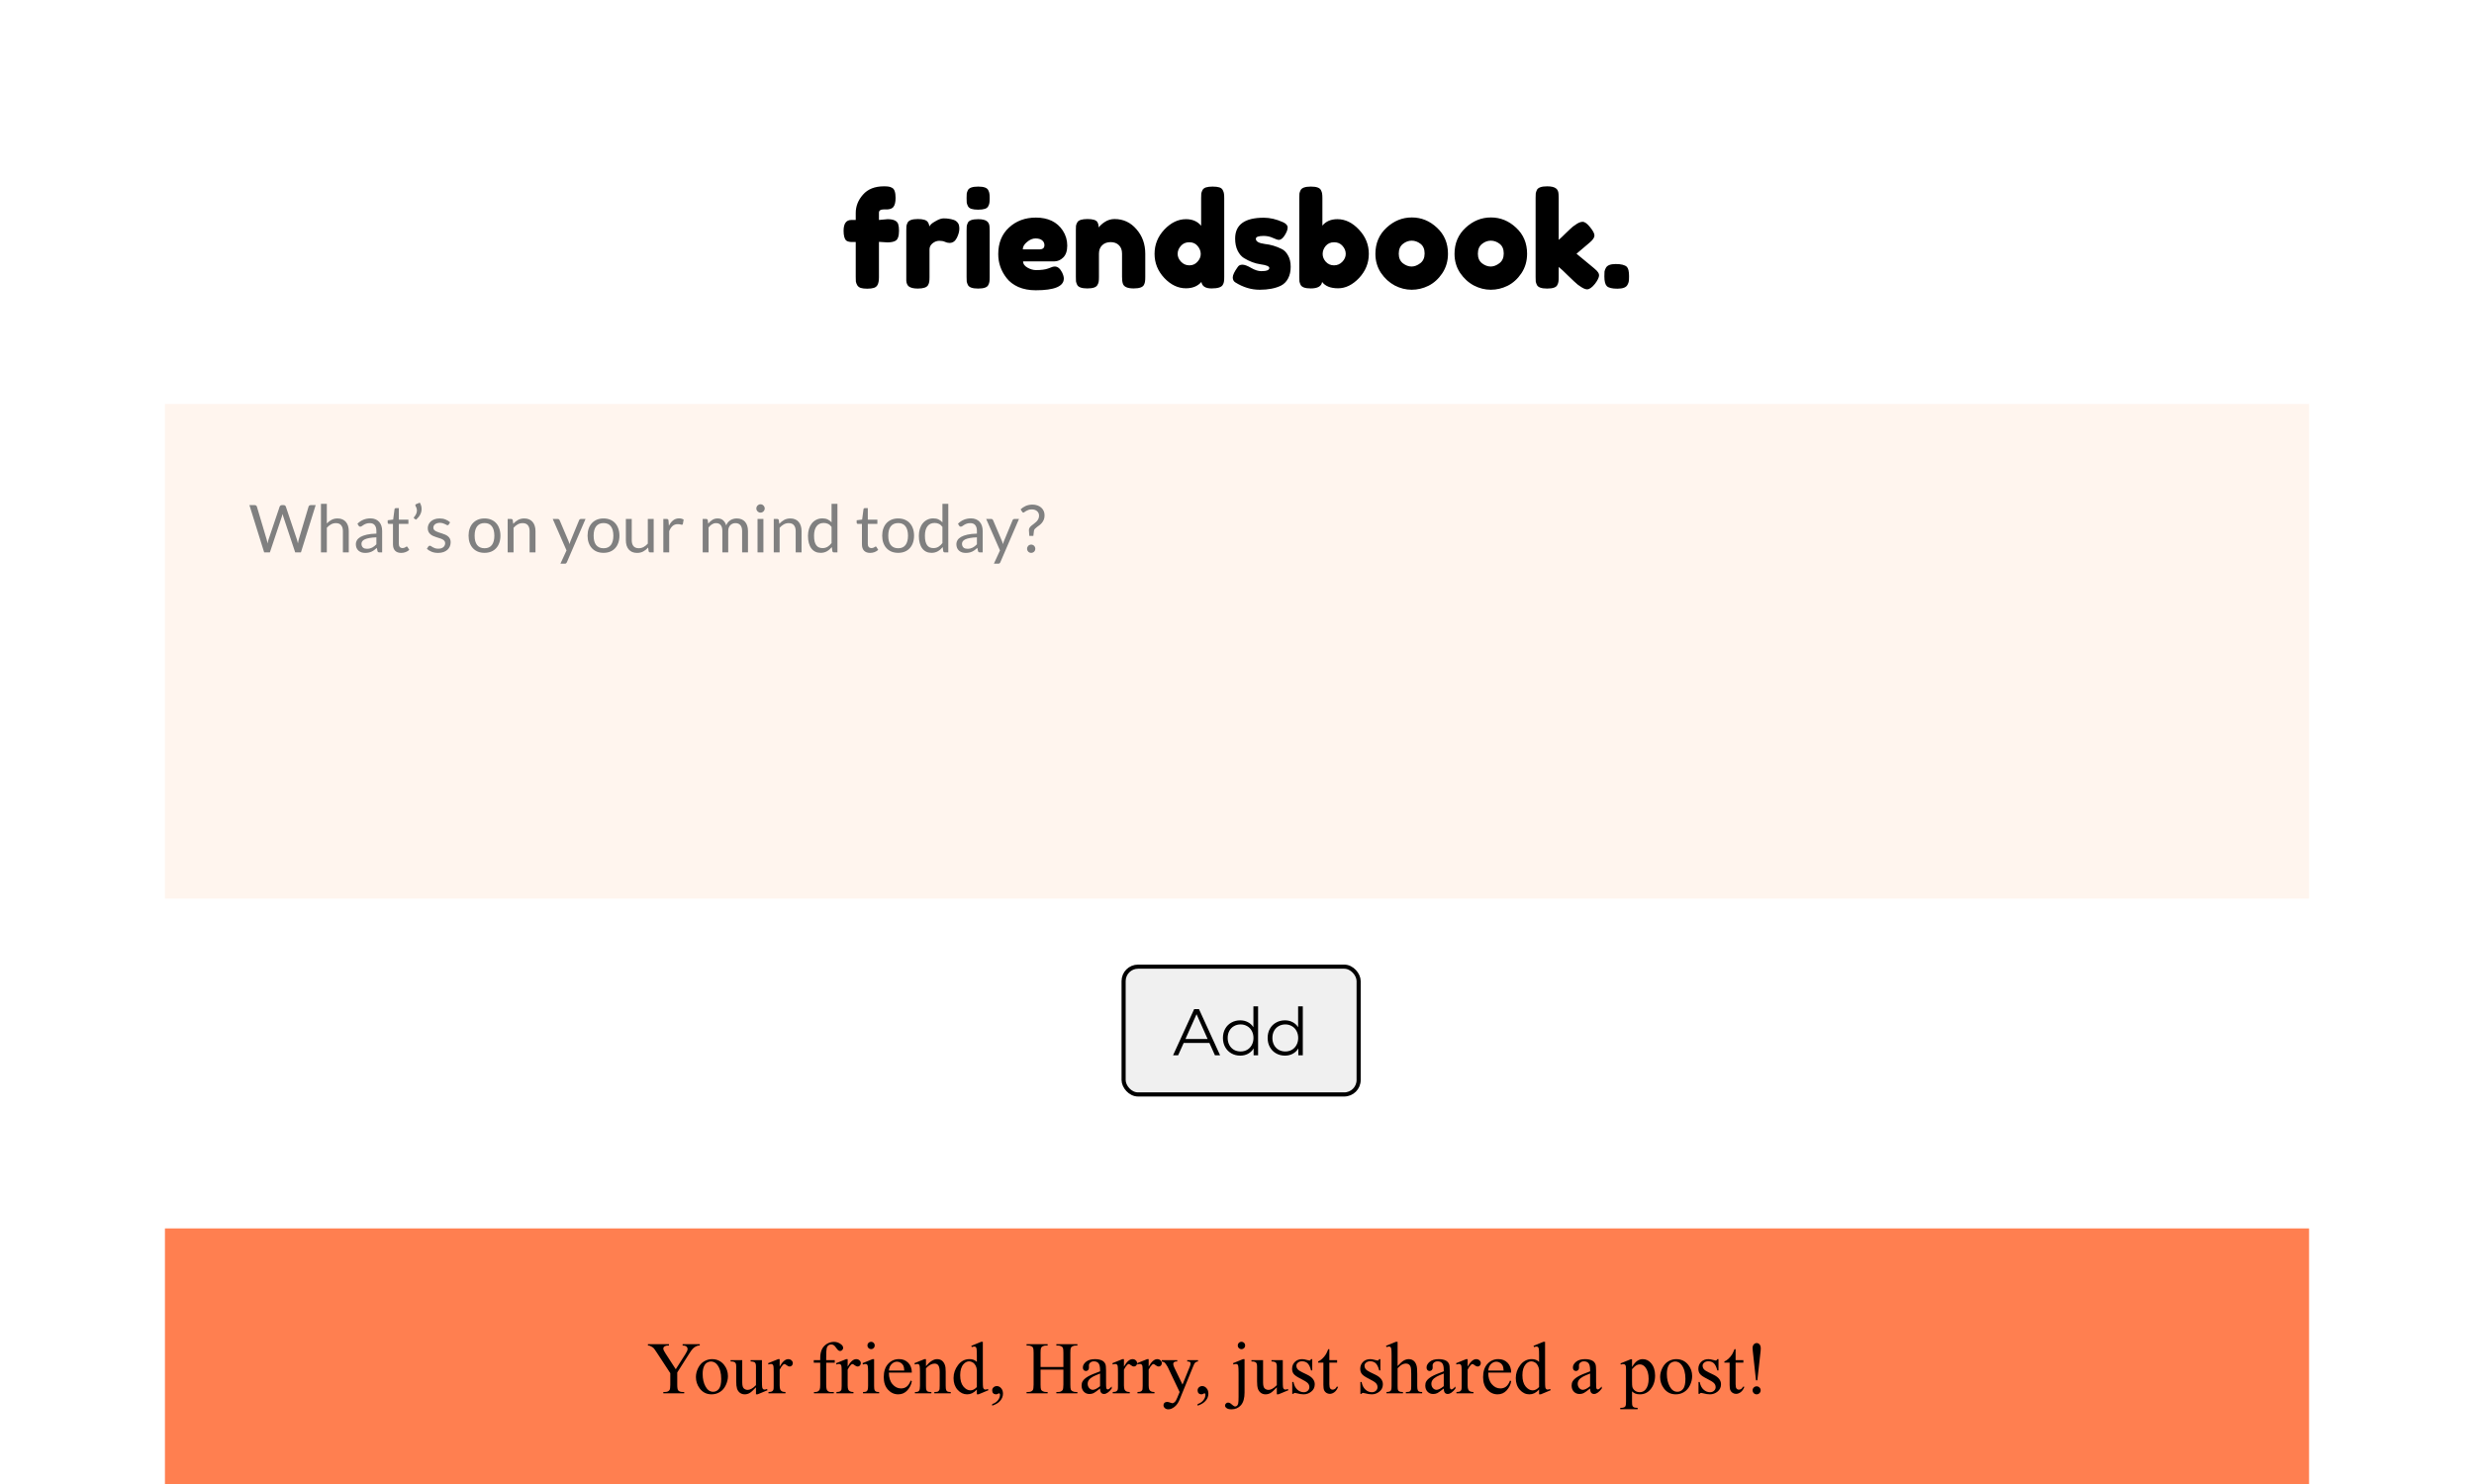 <svg width="300" height="180" viewBox="0 0 300 180" fill="none" xmlns="http://www.w3.org/2000/svg">
<rect x="0" y="0" width="300" height="180" fill="#333333" stroke="none"/>
<g clip-path="url(#clip0_1361_580)">
<rect width="300" height="180" fill="white"/>
<path d="M107.623 26.584C108.359 26.584 108.791 26.787 108.919 27.192C108.983 27.395 109.015 27.661 109.015 27.992C109.015 28.323 108.977 28.589 108.903 28.792C108.839 28.984 108.732 29.123 108.583 29.208C108.359 29.336 108.033 29.4 107.607 29.4L106.583 29.336V33.624C106.583 34.029 106.529 34.333 106.423 34.536C106.327 34.728 106.172 34.856 105.959 34.92C105.756 34.984 105.489 35.016 105.159 35.016C104.828 35.016 104.561 34.984 104.359 34.92C104.167 34.845 104.028 34.733 103.943 34.584C103.857 34.424 103.804 34.28 103.783 34.152C103.772 34.024 103.767 33.837 103.767 33.592V29.352H103.191C102.913 29.331 102.716 29.267 102.599 29.16C102.396 28.957 102.295 28.568 102.295 27.992C102.295 27.117 102.609 26.68 103.239 26.68H103.767V25.832C103.767 25.011 104.06 24.269 104.647 23.608C105.233 22.936 106.081 22.6 107.191 22.6C107.436 22.6 107.617 22.611 107.735 22.632C107.863 22.643 108.007 22.691 108.167 22.776C108.455 22.915 108.599 23.325 108.599 24.008C108.599 24.52 108.508 24.888 108.327 25.112C108.177 25.283 107.943 25.379 107.623 25.4C107.527 25.4 107.377 25.4 107.175 25.4C106.78 25.4 106.583 25.533 106.583 25.8V26.68L107.623 26.584ZM115.626 26.664C115.828 26.728 115.994 26.84 116.122 27C116.26 27.149 116.33 27.395 116.33 27.736C116.33 28.077 116.228 28.451 116.026 28.856C115.823 29.261 115.53 29.464 115.146 29.464C114.954 29.464 114.767 29.421 114.586 29.336C114.415 29.251 114.186 29.208 113.898 29.208C113.61 29.208 113.338 29.309 113.082 29.512C112.836 29.715 112.714 29.96 112.714 30.248V33.608C112.714 33.853 112.703 34.04 112.682 34.168C112.671 34.285 112.623 34.424 112.538 34.584C112.378 34.861 111.962 35 111.29 35C110.778 35 110.41 34.909 110.186 34.728C110.015 34.579 109.919 34.349 109.898 34.04C109.898 33.933 109.898 33.779 109.898 33.576V27.96C109.898 27.715 109.903 27.533 109.914 27.416C109.935 27.288 109.983 27.149 110.058 27C110.207 26.712 110.623 26.568 111.306 26.568C111.946 26.568 112.346 26.691 112.506 26.936C112.623 27.107 112.682 27.283 112.682 27.464C112.735 27.389 112.81 27.299 112.906 27.192C113.012 27.085 113.231 26.941 113.562 26.76C113.892 26.579 114.18 26.488 114.426 26.488C114.682 26.488 114.895 26.504 115.066 26.536C115.236 26.557 115.423 26.6 115.626 26.664ZM117.21 27.976C117.21 27.731 117.216 27.549 117.226 27.432C117.248 27.304 117.296 27.16 117.37 27C117.52 26.723 117.936 26.584 118.618 26.584C119.13 26.584 119.493 26.675 119.706 26.856C119.888 27.005 119.984 27.235 119.994 27.544C120.005 27.651 120.01 27.805 120.01 28.008V33.608C120.01 33.853 120 34.04 119.978 34.168C119.968 34.285 119.92 34.424 119.834 34.584C119.696 34.861 119.285 35 118.602 35C117.93 35 117.52 34.856 117.37 34.568C117.296 34.408 117.248 34.269 117.226 34.152C117.216 34.035 117.21 33.848 117.21 33.592V27.976ZM119.834 25.016C119.76 25.165 119.621 25.272 119.418 25.336C119.216 25.4 118.944 25.432 118.602 25.432C118.272 25.432 118.005 25.4 117.802 25.336C117.6 25.272 117.456 25.16 117.37 25C117.296 24.84 117.248 24.701 117.226 24.584C117.216 24.456 117.21 24.269 117.21 24.024C117.21 23.779 117.216 23.597 117.226 23.48C117.248 23.352 117.296 23.213 117.37 23.064C117.52 22.776 117.936 22.632 118.618 22.632C119.29 22.632 119.696 22.776 119.834 23.064C119.92 23.224 119.968 23.368 119.978 23.496C120 23.613 120.01 23.795 120.01 24.04C120.01 24.285 120 24.472 119.978 24.6C119.968 24.717 119.92 24.856 119.834 25.016ZM129.416 29.784C129.416 30.435 129.251 30.92 128.92 31.24C128.6 31.549 128.243 31.704 127.848 31.704H124.056C124.056 32.003 124.232 32.253 124.584 32.456C124.936 32.659 125.288 32.76 125.64 32.76C126.259 32.76 126.744 32.696 127.096 32.568L127.272 32.504C127.528 32.387 127.742 32.328 127.912 32.328C128.254 32.328 128.547 32.568 128.792 33.048C128.931 33.336 129 33.581 129 33.784C129 34.733 127.864 35.208 125.592 35.208C124.803 35.208 124.099 35.075 123.48 34.808C122.872 34.531 122.398 34.168 122.056 33.72C121.384 32.856 121.048 31.891 121.048 30.824C121.048 29.48 121.48 28.408 122.344 27.608C123.219 26.797 124.307 26.392 125.608 26.392C127.091 26.392 128.179 26.915 128.872 27.96C129.235 28.515 129.416 29.123 129.416 29.784ZM126.04 30.248C126.446 30.248 126.648 30.077 126.648 29.736C126.648 29.491 126.552 29.293 126.36 29.144C126.179 28.995 125.912 28.92 125.56 28.92C125.219 28.92 124.878 29.064 124.536 29.352C124.195 29.629 124.024 29.928 124.024 30.248H126.04ZM135.148 26.568C136.215 26.568 137.1 26.979 137.804 27.8C138.519 28.611 138.876 29.603 138.876 30.776V33.592C138.876 33.837 138.866 34.024 138.844 34.152C138.834 34.269 138.791 34.403 138.716 34.552C138.567 34.84 138.151 34.984 137.468 34.984C136.711 34.984 136.274 34.787 136.156 34.392C136.092 34.211 136.06 33.939 136.06 33.576V30.76C136.06 30.323 135.932 29.981 135.676 29.736C135.431 29.491 135.095 29.368 134.668 29.368C134.252 29.368 133.911 29.496 133.644 29.752C133.388 30.008 133.26 30.344 133.26 30.76V33.592C133.26 33.837 133.25 34.024 133.228 34.152C133.218 34.269 133.17 34.403 133.084 34.552C132.946 34.84 132.535 34.984 131.852 34.984C131.18 34.984 130.77 34.84 130.62 34.552C130.546 34.392 130.498 34.253 130.476 34.136C130.466 34.008 130.46 33.821 130.46 33.576V27.912C130.46 27.677 130.466 27.501 130.476 27.384C130.498 27.256 130.551 27.117 130.636 26.968C130.786 26.701 131.196 26.568 131.868 26.568C132.519 26.568 132.919 26.691 133.068 26.936C133.175 27.117 133.228 27.336 133.228 27.592C133.271 27.517 133.367 27.411 133.516 27.272C133.666 27.133 133.81 27.021 133.948 26.936C134.311 26.691 134.711 26.568 135.148 26.568ZM145.811 23.064C145.897 22.904 146.041 22.792 146.243 22.728C146.446 22.664 146.713 22.632 147.043 22.632C147.385 22.632 147.657 22.664 147.859 22.728C148.062 22.792 148.201 22.904 148.275 23.064C148.361 23.224 148.409 23.368 148.419 23.496C148.441 23.613 148.451 23.795 148.451 24.04V33.592C148.451 33.837 148.441 34.024 148.419 34.152C148.409 34.269 148.361 34.403 148.275 34.552C148.115 34.84 147.662 34.984 146.915 34.984C146.179 34.984 145.769 34.723 145.683 34.2C145.235 34.712 144.611 34.968 143.811 34.968C142.851 34.968 141.977 34.552 141.187 33.72C140.398 32.877 140.003 31.901 140.003 30.792C140.003 29.672 140.398 28.691 141.187 27.848C141.987 27.005 142.862 26.584 143.811 26.584C144.601 26.584 145.214 26.851 145.651 27.384V24.024C145.651 23.779 145.657 23.597 145.667 23.48C145.689 23.352 145.737 23.213 145.811 23.064ZM143.219 31.752C143.497 32.04 143.833 32.184 144.227 32.184C144.622 32.184 144.947 32.04 145.203 31.752C145.47 31.464 145.603 31.149 145.603 30.808C145.603 30.456 145.475 30.131 145.219 29.832C144.974 29.533 144.638 29.384 144.211 29.384C143.785 29.384 143.443 29.533 143.187 29.832C142.931 30.12 142.803 30.44 142.803 30.792C142.803 31.144 142.942 31.464 143.219 31.752ZM149.79 34.248C149.587 34.12 149.486 33.917 149.486 33.64C149.486 33.363 149.689 32.941 150.094 32.376C150.211 32.195 150.398 32.104 150.654 32.104C150.921 32.104 151.278 32.237 151.726 32.504C152.174 32.76 152.579 32.888 152.942 32.888C153.593 32.888 153.918 32.76 153.918 32.504C153.918 32.301 153.561 32.152 152.846 32.056C152.174 31.96 151.507 31.709 150.846 31.304C150.537 31.112 150.281 30.813 150.078 30.408C149.875 29.992 149.774 29.501 149.774 28.936C149.774 27.251 150.931 26.408 153.246 26.408C154.003 26.408 154.782 26.589 155.582 26.952C155.955 27.123 156.142 27.336 156.142 27.592C156.142 27.848 156.025 28.163 155.79 28.536C155.555 28.909 155.315 29.096 155.07 29.096C154.942 29.096 154.702 29.016 154.35 28.856C154.009 28.696 153.635 28.616 153.23 28.616C152.601 28.616 152.286 28.733 152.286 28.968C152.286 29.288 152.649 29.496 153.374 29.592C154.078 29.667 154.761 29.869 155.422 30.2C155.731 30.349 155.987 30.611 156.19 30.984C156.403 31.347 156.51 31.805 156.51 32.36C156.51 32.915 156.403 33.389 156.19 33.784C155.987 34.168 155.699 34.456 155.326 34.648C154.643 34.979 153.785 35.144 152.75 35.144C151.726 35.144 150.739 34.845 149.79 34.248ZM162.178 26.584C163.127 26.584 163.997 27.005 164.786 27.848C165.586 28.691 165.986 29.672 165.986 30.792C165.986 31.901 165.591 32.877 164.802 33.72C164.013 34.552 163.165 34.968 162.258 34.968C161.351 34.968 160.706 34.712 160.322 34.2C160.237 34.723 159.778 34.984 158.946 34.984C158.274 34.984 157.863 34.84 157.714 34.552C157.639 34.392 157.591 34.253 157.57 34.136C157.559 34.008 157.554 33.821 157.554 33.576V24.024C157.554 23.779 157.559 23.597 157.57 23.48C157.591 23.352 157.639 23.213 157.714 23.064C157.863 22.776 158.279 22.632 158.962 22.632C159.634 22.632 160.039 22.776 160.178 23.064C160.263 23.224 160.311 23.368 160.322 23.496C160.343 23.613 160.354 23.795 160.354 24.04V27.368C160.781 26.845 161.389 26.584 162.178 26.584ZM160.77 31.752C161.037 32.04 161.367 32.184 161.762 32.184C162.157 32.184 162.493 32.04 162.77 31.752C163.047 31.464 163.186 31.144 163.186 30.792C163.186 30.44 163.058 30.12 162.802 29.832C162.546 29.533 162.205 29.384 161.778 29.384C161.351 29.384 161.01 29.533 160.754 29.832C160.509 30.131 160.386 30.456 160.386 30.808C160.386 31.149 160.514 31.464 160.77 31.752ZM166.783 30.792C166.783 29.512 167.231 28.456 168.127 27.624C169.023 26.792 170.047 26.376 171.199 26.376C172.351 26.376 173.369 26.792 174.255 27.624C175.14 28.445 175.583 29.496 175.583 30.776C175.583 31.661 175.353 32.451 174.895 33.144C174.436 33.827 173.876 34.333 173.215 34.664C172.564 34.984 171.887 35.144 171.183 35.144C170.479 35.144 169.796 34.973 169.135 34.632C168.473 34.28 167.913 33.768 167.455 33.096C167.007 32.413 166.783 31.645 166.783 30.792ZM170.127 31.944C170.468 32.2 170.815 32.328 171.167 32.328C171.519 32.328 171.871 32.195 172.223 31.928C172.575 31.661 172.751 31.267 172.751 30.744C172.751 30.221 172.585 29.832 172.255 29.576C171.924 29.32 171.567 29.192 171.183 29.192C170.799 29.192 170.441 29.325 170.111 29.592C169.78 29.859 169.615 30.253 169.615 30.776C169.615 31.288 169.785 31.677 170.127 31.944ZM176.377 30.792C176.377 29.512 176.825 28.456 177.721 27.624C178.617 26.792 179.641 26.376 180.793 26.376C181.945 26.376 182.963 26.792 183.849 27.624C184.734 28.445 185.177 29.496 185.177 30.776C185.177 31.661 184.947 32.451 184.489 33.144C184.03 33.827 183.47 34.333 182.809 34.664C182.158 34.984 181.481 35.144 180.777 35.144C180.073 35.144 179.39 34.973 178.729 34.632C178.067 34.28 177.507 33.768 177.049 33.096C176.601 32.413 176.377 31.645 176.377 30.792ZM179.721 31.944C180.062 32.2 180.409 32.328 180.761 32.328C181.113 32.328 181.465 32.195 181.817 31.928C182.169 31.661 182.345 31.267 182.345 30.744C182.345 30.221 182.179 29.832 181.849 29.576C181.518 29.32 181.161 29.192 180.777 29.192C180.393 29.192 180.035 29.325 179.705 29.592C179.374 29.859 179.209 30.253 179.209 30.776C179.209 31.288 179.379 31.677 179.721 31.944ZM191.17 30.776L193.298 32.536C193.565 32.76 193.73 32.931 193.794 33.048C193.869 33.165 193.906 33.277 193.906 33.384C193.906 33.64 193.741 33.987 193.41 34.424C193.048 34.872 192.728 35.096 192.45 35.096C192.216 35.096 191.89 34.941 191.474 34.632L191.314 34.52C191.069 34.317 190.69 33.965 190.178 33.464C189.666 32.952 189.277 32.589 189.01 32.376V33.608C189.01 33.853 189 34.04 188.978 34.168C188.968 34.285 188.92 34.424 188.834 34.584C188.696 34.861 188.285 35 187.602 35C186.93 35 186.52 34.856 186.37 34.568C186.296 34.408 186.248 34.269 186.226 34.152C186.216 34.024 186.21 33.837 186.21 33.592V24.008C186.21 23.763 186.216 23.581 186.226 23.464C186.248 23.336 186.296 23.192 186.37 23.032C186.52 22.744 186.936 22.6 187.618 22.6C188.13 22.6 188.493 22.691 188.706 22.872C188.888 23.021 188.984 23.256 188.994 23.576C189.005 23.672 189.01 23.821 189.01 24.024V29.096C189.202 28.936 189.49 28.664 189.874 28.28C190.269 27.896 190.562 27.624 190.754 27.464L190.946 27.336C191.32 27.048 191.64 26.904 191.906 26.904C192.173 26.904 192.477 27.123 192.818 27.56C193.17 27.987 193.346 28.323 193.346 28.568C193.346 28.813 193.149 29.101 192.754 29.432L191.17 30.776ZM197.268 32.36C197.45 32.541 197.54 32.915 197.54 33.48V33.544C197.54 33.8 197.53 33.992 197.508 34.12C197.498 34.237 197.444 34.381 197.348 34.552C197.188 34.861 196.783 35.016 196.132 35.016C195.492 35.016 195.066 34.915 194.852 34.712C194.65 34.509 194.548 34.125 194.548 33.56V33.496C194.548 33.251 194.554 33.064 194.564 32.936C194.586 32.808 194.639 32.664 194.724 32.504C194.884 32.184 195.284 32.024 195.924 32.024C196.575 32.024 197.023 32.136 197.268 32.36Z" fill="black"/>
<rect x="20" y="49" width="260" height="60" fill="#FFF5EE"/>
<rect x="20" y="149" width="260" height="60" fill="#FF7F50"/>
<path d="M82.775 163.041H84.853V163.204H84.739C84.663 163.204 84.552 163.237 84.405 163.305C84.259 163.372 84.126 163.469 84.005 163.595C83.885 163.721 83.737 163.926 83.561 164.21L82.124 166.473V167.967C82.124 168.333 82.165 168.562 82.248 168.653C82.359 168.776 82.535 168.837 82.775 168.837H82.968V169H80.437V168.837H80.648C80.9 168.837 81.079 168.761 81.184 168.609C81.249 168.515 81.281 168.301 81.281 167.967V166.557L79.646 164.061C79.453 163.768 79.321 163.584 79.251 163.511C79.183 163.438 79.041 163.35 78.824 163.248C78.766 163.218 78.681 163.204 78.569 163.204V163.041H81.118V163.204H80.986C80.849 163.204 80.721 163.236 80.604 163.3C80.49 163.365 80.433 163.461 80.433 163.59C80.433 163.696 80.522 163.886 80.701 164.162L81.944 166.082L83.113 164.245C83.289 163.97 83.377 163.765 83.377 163.63C83.377 163.548 83.355 163.475 83.311 163.41C83.27 163.346 83.21 163.296 83.131 163.261C83.052 163.223 82.933 163.204 82.775 163.204V163.041ZM86.335 164.856C86.944 164.856 87.433 165.087 87.802 165.55C88.116 165.946 88.272 166.4 88.272 166.913C88.272 167.273 88.186 167.638 88.013 168.007C87.84 168.376 87.602 168.654 87.297 168.842C86.995 169.029 86.658 169.123 86.286 169.123C85.68 169.123 85.198 168.881 84.84 168.398C84.539 167.991 84.388 167.534 84.388 167.027C84.388 166.658 84.478 166.292 84.66 165.928C84.845 165.562 85.086 165.292 85.385 165.12C85.684 164.944 86.001 164.856 86.335 164.856ZM86.198 165.142C86.043 165.142 85.886 165.188 85.728 165.282C85.573 165.373 85.447 165.534 85.35 165.766C85.253 165.997 85.205 166.294 85.205 166.658C85.205 167.244 85.321 167.749 85.552 168.174C85.787 168.599 86.094 168.811 86.475 168.811C86.759 168.811 86.994 168.694 87.178 168.459C87.363 168.225 87.455 167.822 87.455 167.251C87.455 166.536 87.301 165.974 86.994 165.563C86.786 165.282 86.52 165.142 86.198 165.142ZM92.394 164.975V167.414C92.394 167.879 92.405 168.165 92.425 168.271C92.449 168.373 92.484 168.445 92.531 168.486C92.581 168.527 92.638 168.547 92.702 168.547C92.793 168.547 92.895 168.522 93.01 168.473L93.071 168.626L91.867 169.123H91.669V168.271C91.324 168.646 91.06 168.881 90.878 168.978C90.697 169.075 90.505 169.123 90.303 169.123C90.077 169.123 89.881 169.059 89.714 168.93C89.55 168.798 89.436 168.629 89.371 168.424C89.307 168.219 89.274 167.929 89.274 167.554V165.757C89.274 165.566 89.254 165.435 89.213 165.361C89.172 165.288 89.11 165.232 89.028 165.194C88.949 165.153 88.804 165.134 88.593 165.137V164.975H90.004V167.668C90.004 168.043 90.068 168.29 90.197 168.407C90.329 168.524 90.487 168.583 90.672 168.583C90.798 168.583 90.94 168.543 91.098 168.464C91.259 168.385 91.45 168.234 91.669 168.011V165.73C91.669 165.502 91.627 165.348 91.542 165.269C91.46 165.187 91.287 165.143 91.023 165.137V164.975H92.394ZM94.543 164.856V165.761C94.88 165.158 95.226 164.856 95.581 164.856C95.742 164.856 95.875 164.906 95.981 165.005C96.086 165.102 96.139 165.215 96.139 165.344C96.139 165.458 96.101 165.555 96.024 165.634C95.948 165.713 95.857 165.752 95.752 165.752C95.649 165.752 95.534 165.703 95.405 165.603C95.279 165.5 95.185 165.449 95.124 165.449C95.071 165.449 95.014 165.479 94.952 165.537C94.82 165.657 94.684 165.855 94.543 166.13V168.06C94.543 168.282 94.571 168.451 94.627 168.565C94.665 168.644 94.732 168.71 94.829 168.763C94.926 168.815 95.065 168.842 95.247 168.842V169H93.186V168.842C93.391 168.842 93.543 168.81 93.643 168.745C93.716 168.698 93.767 168.624 93.796 168.521C93.811 168.471 93.818 168.329 93.818 168.095V166.535C93.818 166.066 93.808 165.788 93.788 165.7C93.77 165.609 93.735 165.543 93.682 165.502C93.632 165.461 93.569 165.44 93.493 165.44C93.402 165.44 93.3 165.462 93.186 165.506L93.142 165.348L94.359 164.856H94.543ZM100.186 165.291V167.937C100.186 168.312 100.227 168.549 100.309 168.648C100.417 168.777 100.562 168.842 100.744 168.842H101.109V169H98.705V168.842H98.885C99.002 168.842 99.109 168.812 99.206 168.754C99.303 168.695 99.369 168.616 99.404 168.517C99.442 168.417 99.461 168.224 99.461 167.937V165.291H98.679V164.975H99.461V164.711C99.461 164.31 99.525 163.97 99.654 163.691C99.783 163.413 99.98 163.189 100.243 163.019C100.51 162.846 100.809 162.76 101.14 162.76C101.447 162.76 101.73 162.859 101.988 163.059C102.158 163.19 102.243 163.338 102.243 163.502C102.243 163.59 102.205 163.674 102.128 163.753C102.052 163.829 101.97 163.867 101.882 163.867C101.815 163.867 101.743 163.844 101.667 163.797C101.594 163.747 101.503 163.643 101.395 163.485C101.286 163.324 101.187 163.215 101.096 163.16C101.005 163.104 100.904 163.076 100.792 163.076C100.658 163.076 100.543 163.113 100.45 163.186C100.356 163.256 100.289 163.368 100.248 163.52C100.207 163.669 100.186 164.058 100.186 164.685V164.975H101.223V165.291H100.186ZM102.788 164.856V165.761C103.125 165.158 103.47 164.856 103.825 164.856C103.986 164.856 104.119 164.906 104.225 165.005C104.33 165.102 104.383 165.215 104.383 165.344C104.383 165.458 104.345 165.555 104.269 165.634C104.192 165.713 104.102 165.752 103.996 165.752C103.894 165.752 103.778 165.703 103.649 165.603C103.523 165.5 103.429 165.449 103.368 165.449C103.315 165.449 103.258 165.479 103.196 165.537C103.064 165.657 102.928 165.855 102.788 166.13V168.06C102.788 168.282 102.815 168.451 102.871 168.565C102.909 168.644 102.977 168.71 103.073 168.763C103.17 168.815 103.309 168.842 103.491 168.842V169H101.43V168.842C101.635 168.842 101.787 168.81 101.887 168.745C101.96 168.698 102.011 168.624 102.041 168.521C102.055 168.471 102.062 168.329 102.062 168.095V166.535C102.062 166.066 102.052 165.788 102.032 165.7C102.014 165.609 101.979 165.543 101.926 165.502C101.876 165.461 101.813 165.44 101.737 165.44C101.646 165.44 101.544 165.462 101.43 165.506L101.386 165.348L102.603 164.856H102.788ZM105.631 162.751C105.754 162.751 105.858 162.795 105.943 162.883C106.031 162.968 106.075 163.072 106.075 163.195C106.075 163.318 106.031 163.423 105.943 163.511C105.858 163.599 105.754 163.643 105.631 163.643C105.508 163.643 105.402 163.599 105.314 163.511C105.227 163.423 105.183 163.318 105.183 163.195C105.183 163.072 105.225 162.968 105.31 162.883C105.398 162.795 105.505 162.751 105.631 162.751ZM105.996 164.856V168.09C105.996 168.342 106.013 168.511 106.048 168.596C106.086 168.678 106.141 168.739 106.211 168.78C106.284 168.821 106.416 168.842 106.606 168.842V169H104.651V168.842C104.847 168.842 104.979 168.823 105.046 168.785C105.114 168.747 105.167 168.684 105.205 168.596C105.246 168.508 105.266 168.339 105.266 168.09V166.539C105.266 166.103 105.253 165.82 105.227 165.691C105.206 165.597 105.174 165.533 105.13 165.498C105.086 165.459 105.026 165.44 104.95 165.44C104.868 165.44 104.768 165.462 104.651 165.506L104.589 165.348L105.802 164.856H105.996ZM107.789 166.491C107.786 167.088 107.931 167.557 108.224 167.897C108.517 168.237 108.861 168.407 109.256 168.407C109.52 168.407 109.749 168.335 109.942 168.191C110.138 168.045 110.302 167.796 110.434 167.444L110.57 167.532C110.509 167.934 110.33 168.3 110.034 168.631C109.738 168.959 109.368 169.123 108.922 169.123C108.439 169.123 108.024 168.936 107.679 168.561C107.336 168.183 107.165 167.676 107.165 167.04C107.165 166.352 107.34 165.815 107.692 165.432C108.046 165.045 108.49 164.852 109.023 164.852C109.475 164.852 109.845 165.001 110.135 165.3C110.425 165.596 110.57 165.993 110.57 166.491H107.789ZM107.789 166.236H109.652C109.637 165.978 109.606 165.796 109.56 165.691C109.486 165.527 109.376 165.398 109.23 165.304C109.086 165.21 108.936 165.164 108.777 165.164C108.534 165.164 108.316 165.259 108.123 165.449C107.932 165.637 107.821 165.899 107.789 166.236ZM112.284 165.708C112.756 165.14 113.206 164.856 113.633 164.856C113.853 164.856 114.042 164.912 114.2 165.023C114.358 165.131 114.484 165.312 114.578 165.563C114.643 165.739 114.675 166.009 114.675 166.372V168.09C114.675 168.345 114.695 168.518 114.736 168.609C114.769 168.682 114.82 168.739 114.89 168.78C114.963 168.821 115.097 168.842 115.29 168.842V169H113.299V168.842H113.383C113.57 168.842 113.701 168.814 113.774 168.758C113.85 168.7 113.903 168.615 113.932 168.503C113.944 168.459 113.95 168.322 113.95 168.09V166.442C113.95 166.076 113.901 165.811 113.805 165.647C113.711 165.48 113.551 165.396 113.326 165.396C112.977 165.396 112.63 165.587 112.284 165.968V168.09C112.284 168.363 112.3 168.531 112.333 168.596C112.374 168.681 112.429 168.744 112.5 168.785C112.573 168.823 112.719 168.842 112.939 168.842V169H110.948V168.842H111.036C111.241 168.842 111.379 168.791 111.449 168.688C111.522 168.583 111.559 168.383 111.559 168.09V166.596C111.559 166.113 111.547 165.818 111.524 165.713C111.503 165.607 111.47 165.536 111.423 165.498C111.379 165.459 111.319 165.44 111.243 165.44C111.161 165.44 111.062 165.462 110.948 165.506L110.882 165.348L112.095 164.856H112.284V165.708ZM118.454 168.547C118.258 168.752 118.066 168.9 117.878 168.991C117.691 169.079 117.489 169.123 117.272 169.123C116.833 169.123 116.449 168.94 116.121 168.574C115.792 168.205 115.628 167.731 115.628 167.154C115.628 166.577 115.81 166.05 116.173 165.572C116.537 165.092 117.004 164.852 117.575 164.852C117.93 164.852 118.223 164.964 118.454 165.19V164.447C118.454 163.987 118.442 163.705 118.419 163.599C118.398 163.494 118.365 163.422 118.318 163.384C118.271 163.346 118.212 163.327 118.142 163.327C118.066 163.327 117.965 163.35 117.839 163.397L117.782 163.243L118.981 162.751H119.179V167.405C119.179 167.876 119.189 168.165 119.21 168.271C119.233 168.373 119.269 168.445 119.315 168.486C119.365 168.527 119.422 168.547 119.487 168.547C119.566 168.547 119.671 168.522 119.803 168.473L119.852 168.626L118.656 169.123H118.454V168.547ZM118.454 168.24V166.166C118.437 165.966 118.384 165.785 118.296 165.621C118.208 165.457 118.091 165.333 117.944 165.251C117.801 165.167 117.66 165.124 117.522 165.124C117.265 165.124 117.035 165.24 116.833 165.471C116.566 165.776 116.433 166.221 116.433 166.807C116.433 167.399 116.562 167.853 116.819 168.169C117.077 168.483 117.364 168.64 117.681 168.64C117.947 168.64 118.205 168.506 118.454 168.24ZM120.313 170.499V170.305C120.615 170.206 120.848 170.05 121.012 169.839C121.179 169.631 121.262 169.41 121.262 169.176C121.262 169.12 121.249 169.073 121.223 169.035C121.202 169.009 121.182 168.996 121.161 168.996C121.129 168.996 121.059 169.025 120.95 169.083C120.897 169.11 120.842 169.123 120.783 169.123C120.64 169.123 120.525 169.081 120.44 168.996C120.355 168.911 120.313 168.793 120.313 168.644C120.313 168.5 120.367 168.377 120.476 168.275C120.587 168.172 120.722 168.121 120.88 168.121C121.073 168.121 121.245 168.206 121.394 168.376C121.546 168.543 121.623 168.766 121.623 169.044C121.623 169.346 121.517 169.625 121.306 169.883C121.098 170.144 120.767 170.349 120.313 170.499ZM126.18 165.805H128.948V164.1C128.948 163.795 128.929 163.595 128.891 163.498C128.862 163.425 128.8 163.362 128.707 163.309C128.581 163.239 128.447 163.204 128.307 163.204H128.096V163.041H130.645V163.204H130.434C130.293 163.204 130.16 163.237 130.034 163.305C129.94 163.352 129.875 163.423 129.84 163.52C129.808 163.614 129.792 163.807 129.792 164.1V167.945C129.792 168.247 129.811 168.446 129.849 168.543C129.878 168.616 129.938 168.679 130.029 168.732C130.158 168.802 130.293 168.837 130.434 168.837H130.645V169H128.096V168.837H128.307C128.55 168.837 128.727 168.766 128.838 168.622C128.912 168.528 128.948 168.303 128.948 167.945V166.13H126.18V167.945C126.18 168.247 126.199 168.446 126.237 168.543C126.266 168.616 126.328 168.679 126.421 168.732C126.547 168.802 126.681 168.837 126.821 168.837H127.037V169H124.483V168.837H124.694C124.94 168.837 125.119 168.766 125.23 168.622C125.301 168.528 125.336 168.303 125.336 167.945V164.1C125.336 163.795 125.317 163.595 125.279 163.498C125.25 163.425 125.189 163.362 125.099 163.309C124.97 163.239 124.835 163.204 124.694 163.204H124.483V163.041H127.037V163.204H126.821C126.681 163.204 126.547 163.237 126.421 163.305C126.331 163.352 126.268 163.423 126.232 163.52C126.197 163.614 126.18 163.807 126.18 164.1V165.805ZM133.396 168.42C132.982 168.739 132.723 168.924 132.618 168.974C132.459 169.047 132.291 169.083 132.112 169.083C131.834 169.083 131.604 168.988 131.422 168.798C131.244 168.607 131.154 168.357 131.154 168.046C131.154 167.85 131.198 167.68 131.286 167.537C131.406 167.337 131.614 167.15 131.91 166.974C132.209 166.798 132.704 166.584 133.396 166.333V166.174C133.396 165.773 133.331 165.498 133.202 165.348C133.076 165.199 132.892 165.124 132.648 165.124C132.464 165.124 132.317 165.174 132.209 165.273C132.098 165.373 132.042 165.487 132.042 165.616L132.051 165.871C132.051 166.006 132.016 166.11 131.945 166.183C131.878 166.256 131.789 166.293 131.677 166.293C131.569 166.293 131.479 166.255 131.409 166.179C131.342 166.103 131.308 165.999 131.308 165.867C131.308 165.615 131.437 165.383 131.695 165.172C131.953 164.961 132.314 164.856 132.78 164.856C133.138 164.856 133.431 164.916 133.659 165.036C133.832 165.127 133.959 165.269 134.042 165.462C134.094 165.588 134.121 165.846 134.121 166.236V167.603C134.121 167.986 134.128 168.222 134.143 168.31C134.157 168.395 134.181 168.452 134.213 168.481C134.248 168.511 134.288 168.525 134.332 168.525C134.378 168.525 134.419 168.515 134.455 168.495C134.516 168.457 134.635 168.35 134.811 168.174V168.42C134.482 168.859 134.169 169.079 133.87 169.079C133.727 169.079 133.612 169.029 133.527 168.93C133.442 168.83 133.398 168.66 133.396 168.42ZM133.396 168.134V166.601C132.953 166.776 132.667 166.901 132.539 166.974C132.307 167.103 132.142 167.238 132.042 167.378C131.942 167.519 131.893 167.673 131.893 167.84C131.893 168.051 131.956 168.227 132.082 168.367C132.208 168.505 132.353 168.574 132.517 168.574C132.739 168.574 133.032 168.427 133.396 168.134ZM136.292 164.856V165.761C136.628 165.158 136.974 164.856 137.329 164.856C137.49 164.856 137.623 164.906 137.729 165.005C137.834 165.102 137.887 165.215 137.887 165.344C137.887 165.458 137.849 165.555 137.772 165.634C137.696 165.713 137.605 165.752 137.5 165.752C137.397 165.752 137.282 165.703 137.153 165.603C137.027 165.5 136.933 165.449 136.872 165.449C136.819 165.449 136.762 165.479 136.7 165.537C136.568 165.657 136.432 165.855 136.292 166.13V168.06C136.292 168.282 136.319 168.451 136.375 168.565C136.413 168.644 136.48 168.71 136.577 168.763C136.674 168.815 136.813 168.842 136.995 168.842V169H134.934V168.842C135.139 168.842 135.291 168.81 135.391 168.745C135.464 168.698 135.515 168.624 135.544 168.521C135.559 168.471 135.566 168.329 135.566 168.095V166.535C135.566 166.066 135.556 165.788 135.536 165.7C135.518 165.609 135.483 165.543 135.43 165.502C135.38 165.461 135.317 165.44 135.241 165.44C135.15 165.44 135.048 165.462 134.934 165.506L134.89 165.348L136.107 164.856H136.292ZM139.289 164.856V165.761C139.625 165.158 139.971 164.856 140.326 164.856C140.487 164.856 140.62 164.906 140.726 165.005C140.831 165.102 140.884 165.215 140.884 165.344C140.884 165.458 140.846 165.555 140.77 165.634C140.693 165.713 140.603 165.752 140.497 165.752C140.395 165.752 140.279 165.703 140.15 165.603C140.024 165.5 139.93 165.449 139.869 165.449C139.816 165.449 139.759 165.479 139.697 165.537C139.565 165.657 139.429 165.855 139.289 166.13V168.06C139.289 168.282 139.316 168.451 139.372 168.565C139.41 168.644 139.478 168.71 139.574 168.763C139.671 168.815 139.81 168.842 139.992 168.842V169H137.931V168.842C138.136 168.842 138.288 168.81 138.388 168.745C138.461 168.698 138.512 168.624 138.542 168.521C138.556 168.471 138.563 168.329 138.563 168.095V166.535C138.563 166.066 138.553 165.788 138.533 165.7C138.515 165.609 138.48 165.543 138.427 165.502C138.377 165.461 138.314 165.44 138.238 165.44C138.147 165.44 138.045 165.462 137.931 165.506L137.887 165.348L139.104 164.856H139.289ZM140.879 164.975H142.756V165.137H142.664C142.532 165.137 142.432 165.167 142.365 165.225C142.3 165.281 142.268 165.351 142.268 165.436C142.268 165.55 142.316 165.708 142.413 165.911L143.393 167.941L144.294 165.717C144.344 165.597 144.369 165.479 144.369 165.361C144.369 165.309 144.358 165.269 144.338 165.243C144.314 165.21 144.278 165.186 144.228 165.168C144.178 165.147 144.09 165.137 143.964 165.137V164.975H145.274V165.137C145.166 165.149 145.082 165.172 145.023 165.208C144.965 165.243 144.9 165.309 144.83 165.405C144.804 165.446 144.754 165.559 144.681 165.744L143.042 169.76C142.883 170.15 142.675 170.444 142.417 170.644C142.163 170.843 141.917 170.942 141.679 170.942C141.506 170.942 141.364 170.893 141.253 170.793C141.142 170.693 141.086 170.579 141.086 170.45C141.086 170.327 141.125 170.228 141.205 170.151C141.287 170.078 141.398 170.042 141.539 170.042C141.635 170.042 141.767 170.074 141.934 170.138C142.051 170.182 142.125 170.204 142.154 170.204C142.242 170.204 142.337 170.159 142.439 170.068C142.545 169.977 142.65 169.801 142.756 169.541L143.042 168.842L141.596 165.805C141.552 165.714 141.481 165.602 141.385 165.467C141.312 165.364 141.251 165.295 141.205 165.26C141.137 165.213 141.029 165.172 140.879 165.137V164.975ZM145.221 170.499V170.305C145.523 170.206 145.756 170.05 145.92 169.839C146.087 169.631 146.17 169.41 146.17 169.176C146.17 169.12 146.157 169.073 146.131 169.035C146.11 169.009 146.09 168.996 146.069 168.996C146.037 168.996 145.967 169.025 145.858 169.083C145.806 169.11 145.75 169.123 145.691 169.123C145.548 169.123 145.434 169.081 145.349 168.996C145.264 168.911 145.221 168.793 145.221 168.644C145.221 168.5 145.275 168.377 145.384 168.275C145.495 168.172 145.63 168.121 145.788 168.121C145.981 168.121 146.153 168.206 146.302 168.376C146.455 168.543 146.531 168.766 146.531 169.044C146.531 169.346 146.425 169.625 146.214 169.883C146.006 170.144 145.675 170.349 145.221 170.499ZM150.539 162.747C150.665 162.747 150.771 162.791 150.859 162.878C150.947 162.966 150.991 163.073 150.991 163.199C150.991 163.322 150.947 163.428 150.859 163.516C150.771 163.604 150.665 163.647 150.539 163.647C150.416 163.647 150.31 163.604 150.222 163.516C150.134 163.428 150.09 163.322 150.09 163.199C150.09 163.073 150.134 162.966 150.222 162.878C150.31 162.791 150.416 162.747 150.539 162.747ZM150.917 164.856V168.908C150.917 169.596 150.77 170.107 150.477 170.441C150.184 170.775 149.803 170.942 149.334 170.942C149.068 170.942 148.87 170.894 148.741 170.797C148.612 170.701 148.548 170.601 148.548 170.499C148.548 170.396 148.584 170.308 148.658 170.235C148.728 170.162 148.812 170.125 148.908 170.125C148.984 170.125 149.062 170.144 149.141 170.182C149.191 170.203 149.286 170.276 149.427 170.402C149.57 170.531 149.69 170.595 149.787 170.595C149.857 170.595 149.926 170.567 149.994 170.512C150.061 170.459 150.111 170.368 150.143 170.239C150.175 170.113 150.191 169.838 150.191 169.413V166.548C150.191 166.105 150.178 165.821 150.152 165.695C150.131 165.599 150.099 165.533 150.055 165.498C150.011 165.459 149.951 165.44 149.875 165.44C149.793 165.44 149.693 165.462 149.576 165.506L149.515 165.348L150.728 164.856H150.917ZM155.553 164.975V167.414C155.553 167.879 155.563 168.165 155.583 168.271C155.607 168.373 155.642 168.445 155.689 168.486C155.739 168.527 155.796 168.547 155.86 168.547C155.951 168.547 156.054 168.522 156.168 168.473L156.229 168.626L155.025 169.123H154.828V168.271C154.482 168.646 154.218 168.881 154.037 168.978C153.855 169.075 153.663 169.123 153.461 169.123C153.235 169.123 153.039 169.059 152.872 168.93C152.708 168.798 152.594 168.629 152.529 168.424C152.465 168.219 152.433 167.929 152.433 167.554V165.757C152.433 165.566 152.412 165.435 152.371 165.361C152.33 165.288 152.269 165.232 152.187 165.194C152.107 165.153 151.962 165.134 151.751 165.137V164.975H153.162V167.668C153.162 168.043 153.227 168.29 153.355 168.407C153.487 168.524 153.646 168.583 153.83 168.583C153.956 168.583 154.098 168.543 154.256 168.464C154.417 168.385 154.608 168.234 154.828 168.011V165.73C154.828 165.502 154.785 165.348 154.7 165.269C154.618 165.187 154.445 165.143 154.182 165.137V164.975H155.553ZM159.125 164.856V166.227H158.98C158.869 165.796 158.726 165.503 158.55 165.348C158.377 165.193 158.156 165.115 157.886 165.115C157.681 165.115 157.516 165.169 157.39 165.278C157.264 165.386 157.201 165.506 157.201 165.638C157.201 165.802 157.248 165.943 157.341 166.06C157.432 166.18 157.617 166.308 157.895 166.442L158.537 166.754C159.131 167.044 159.429 167.427 159.429 167.901C159.429 168.268 159.29 168.563 159.011 168.789C158.736 169.012 158.427 169.123 158.084 169.123C157.838 169.123 157.557 169.079 157.24 168.991C157.144 168.962 157.064 168.947 157.003 168.947C156.936 168.947 156.883 168.985 156.845 169.062H156.7V167.625H156.845C156.927 168.035 157.083 168.344 157.315 168.552C157.546 168.76 157.806 168.864 158.093 168.864C158.295 168.864 158.459 168.805 158.585 168.688C158.714 168.568 158.778 168.424 158.778 168.257C158.778 168.055 158.707 167.885 158.563 167.748C158.422 167.61 158.14 167.436 157.715 167.225C157.29 167.014 157.012 166.823 156.88 166.653C156.748 166.486 156.682 166.275 156.682 166.021C156.682 165.689 156.795 165.413 157.021 165.19C157.249 164.967 157.543 164.856 157.904 164.856C158.062 164.856 158.254 164.89 158.479 164.957C158.629 165.001 158.729 165.023 158.778 165.023C158.825 165.023 158.862 165.013 158.888 164.992C158.915 164.972 158.945 164.926 158.98 164.856H159.125ZM161.2 163.652V164.975H162.14V165.282H161.2V167.893C161.2 168.153 161.236 168.329 161.31 168.42C161.386 168.511 161.482 168.556 161.6 168.556C161.696 168.556 161.79 168.527 161.881 168.468C161.972 168.407 162.042 168.317 162.092 168.2H162.263C162.161 168.487 162.016 168.704 161.828 168.851C161.641 168.994 161.447 169.066 161.248 169.066C161.113 169.066 160.981 169.029 160.853 168.956C160.724 168.88 160.628 168.773 160.567 168.635C160.505 168.495 160.475 168.279 160.475 167.989V165.282H159.837V165.137C159.999 165.073 160.163 164.964 160.33 164.812C160.5 164.657 160.65 164.474 160.782 164.263C160.85 164.151 160.943 163.948 161.063 163.652H161.2ZM167.387 164.856V166.227H167.242C167.131 165.796 166.987 165.503 166.812 165.348C166.639 165.193 166.417 165.115 166.148 165.115C165.943 165.115 165.777 165.169 165.651 165.278C165.525 165.386 165.462 165.506 165.462 165.638C165.462 165.802 165.509 165.943 165.603 166.06C165.694 166.18 165.878 166.308 166.157 166.442L166.798 166.754C167.393 167.044 167.69 167.427 167.69 167.901C167.69 168.268 167.551 168.563 167.273 168.789C166.998 169.012 166.688 169.123 166.346 169.123C166.1 169.123 165.818 169.079 165.502 168.991C165.405 168.962 165.326 168.947 165.265 168.947C165.197 168.947 165.145 168.985 165.106 169.062H164.961V167.625H165.106C165.188 168.035 165.345 168.344 165.577 168.552C165.808 168.76 166.067 168.864 166.354 168.864C166.557 168.864 166.721 168.805 166.847 168.688C166.976 168.568 167.04 168.424 167.04 168.257C167.04 168.055 166.968 167.885 166.825 167.748C166.684 167.61 166.401 167.436 165.977 167.225C165.552 167.014 165.273 166.823 165.142 166.653C165.01 166.486 164.944 166.275 164.944 166.021C164.944 165.689 165.057 165.413 165.282 165.19C165.511 164.967 165.805 164.856 166.166 164.856C166.324 164.856 166.516 164.89 166.741 164.957C166.891 165.001 166.99 165.023 167.04 165.023C167.087 165.023 167.124 165.013 167.15 164.992C167.176 164.972 167.207 164.926 167.242 164.856H167.387ZM169.475 162.751V165.695C169.8 165.338 170.058 165.109 170.248 165.01C170.438 164.907 170.629 164.856 170.819 164.856C171.048 164.856 171.244 164.919 171.408 165.045C171.572 165.171 171.694 165.369 171.773 165.638C171.829 165.826 171.856 166.168 171.856 166.667V168.09C171.856 168.345 171.877 168.52 171.918 168.613C171.947 168.684 171.997 168.739 172.067 168.78C172.138 168.821 172.267 168.842 172.454 168.842V169H170.477V168.842H170.569C170.756 168.842 170.887 168.814 170.96 168.758C171.033 168.7 171.084 168.615 171.114 168.503C171.123 168.457 171.127 168.319 171.127 168.09V166.667C171.127 166.227 171.104 165.938 171.057 165.801C171.013 165.663 170.941 165.561 170.841 165.493C170.742 165.423 170.622 165.388 170.481 165.388C170.337 165.388 170.188 165.426 170.033 165.502C169.877 165.578 169.691 165.732 169.475 165.963V168.09C169.475 168.366 169.489 168.537 169.519 168.604C169.551 168.672 169.608 168.729 169.69 168.776C169.775 168.82 169.92 168.842 170.125 168.842V169H168.13V168.842C168.309 168.842 168.449 168.814 168.552 168.758C168.61 168.729 168.657 168.673 168.692 168.591C168.728 168.509 168.745 168.342 168.745 168.09V164.447C168.745 163.987 168.733 163.705 168.71 163.599C168.689 163.494 168.656 163.422 168.609 163.384C168.565 163.346 168.505 163.327 168.429 163.327C168.367 163.327 168.268 163.35 168.13 163.397L168.068 163.243L169.272 162.751H169.475ZM175.073 168.42C174.66 168.739 174.401 168.924 174.295 168.974C174.137 169.047 173.969 169.083 173.79 169.083C173.512 169.083 173.282 168.988 173.1 168.798C172.921 168.607 172.832 168.357 172.832 168.046C172.832 167.85 172.876 167.68 172.964 167.537C173.084 167.337 173.292 167.15 173.588 166.974C173.887 166.798 174.382 166.584 175.073 166.333V166.174C175.073 165.773 175.009 165.498 174.88 165.348C174.754 165.199 174.569 165.124 174.326 165.124C174.142 165.124 173.995 165.174 173.887 165.273C173.775 165.373 173.72 165.487 173.72 165.616L173.729 165.871C173.729 166.006 173.693 166.11 173.623 166.183C173.556 166.256 173.466 166.293 173.355 166.293C173.247 166.293 173.157 166.255 173.087 166.179C173.02 166.103 172.986 165.999 172.986 165.867C172.986 165.615 173.115 165.383 173.373 165.172C173.63 164.961 173.992 164.856 174.458 164.856C174.815 164.856 175.108 164.916 175.337 165.036C175.51 165.127 175.637 165.269 175.719 165.462C175.772 165.588 175.798 165.846 175.798 166.236V167.603C175.798 167.986 175.806 168.222 175.82 168.31C175.835 168.395 175.858 168.452 175.891 168.481C175.926 168.511 175.965 168.525 176.009 168.525C176.056 168.525 176.097 168.515 176.132 168.495C176.194 168.457 176.312 168.35 176.488 168.174V168.42C176.16 168.859 175.847 169.079 175.548 169.079C175.404 169.079 175.29 169.029 175.205 168.93C175.12 168.83 175.076 168.66 175.073 168.42ZM175.073 168.134V166.601C174.631 166.776 174.345 166.901 174.216 166.974C173.985 167.103 173.819 167.238 173.72 167.378C173.62 167.519 173.57 167.673 173.57 167.84C173.57 168.051 173.633 168.227 173.759 168.367C173.885 168.505 174.03 168.574 174.194 168.574C174.417 168.574 174.71 168.427 175.073 168.134ZM177.969 164.856V165.761C178.306 165.158 178.652 164.856 179.006 164.856C179.167 164.856 179.301 164.906 179.406 165.005C179.512 165.102 179.564 165.215 179.564 165.344C179.564 165.458 179.526 165.555 179.45 165.634C179.374 165.713 179.283 165.752 179.178 165.752C179.075 165.752 178.959 165.703 178.831 165.603C178.705 165.5 178.611 165.449 178.549 165.449C178.497 165.449 178.439 165.479 178.378 165.537C178.246 165.657 178.11 165.855 177.969 166.13V168.06C177.969 168.282 177.997 168.451 178.053 168.565C178.091 168.644 178.158 168.71 178.255 168.763C178.352 168.815 178.491 168.842 178.672 168.842V169H176.611V168.842C176.816 168.842 176.969 168.81 177.068 168.745C177.142 168.698 177.193 168.624 177.222 168.521C177.237 168.471 177.244 168.329 177.244 168.095V166.535C177.244 166.066 177.234 165.788 177.213 165.7C177.196 165.609 177.161 165.543 177.108 165.502C177.058 165.461 176.995 165.44 176.919 165.44C176.828 165.44 176.726 165.462 176.611 165.506L176.567 165.348L177.785 164.856H177.969ZM180.465 166.491C180.462 167.088 180.607 167.557 180.9 167.897C181.193 168.237 181.538 168.407 181.933 168.407C182.197 168.407 182.425 168.335 182.619 168.191C182.815 168.045 182.979 167.796 183.111 167.444L183.247 167.532C183.186 167.934 183.007 168.3 182.711 168.631C182.415 168.959 182.044 169.123 181.599 169.123C181.116 169.123 180.701 168.936 180.355 168.561C180.013 168.183 179.841 167.676 179.841 167.04C179.841 166.352 180.017 165.815 180.369 165.432C180.723 165.045 181.167 164.852 181.7 164.852C182.151 164.852 182.522 165.001 182.812 165.3C183.102 165.596 183.247 165.993 183.247 166.491H180.465ZM180.465 166.236H182.329C182.314 165.978 182.283 165.796 182.236 165.691C182.163 165.527 182.053 165.398 181.907 165.304C181.763 165.21 181.612 165.164 181.454 165.164C181.211 165.164 180.993 165.259 180.799 165.449C180.609 165.637 180.498 165.899 180.465 166.236ZM186.631 168.547C186.435 168.752 186.243 168.9 186.055 168.991C185.868 169.079 185.666 169.123 185.449 169.123C185.009 169.123 184.625 168.94 184.297 168.574C183.969 168.205 183.805 167.731 183.805 167.154C183.805 166.577 183.987 166.05 184.35 165.572C184.713 165.092 185.181 164.852 185.752 164.852C186.106 164.852 186.399 164.964 186.631 165.19V164.447C186.631 163.987 186.619 163.705 186.596 163.599C186.575 163.494 186.542 163.422 186.495 163.384C186.448 163.346 186.389 163.327 186.319 163.327C186.243 163.327 186.142 163.35 186.016 163.397L185.958 163.243L187.158 162.751H187.356V167.405C187.356 167.876 187.366 168.165 187.387 168.271C187.41 168.373 187.445 168.445 187.492 168.486C187.542 168.527 187.599 168.547 187.664 168.547C187.743 168.547 187.848 168.522 187.98 168.473L188.028 168.626L186.833 169.123H186.631V168.547ZM186.631 168.24V166.166C186.613 165.966 186.561 165.785 186.473 165.621C186.385 165.457 186.268 165.333 186.121 165.251C185.978 165.167 185.837 165.124 185.699 165.124C185.441 165.124 185.211 165.24 185.009 165.471C184.743 165.776 184.609 166.221 184.609 166.807C184.609 167.399 184.738 167.853 184.996 168.169C185.254 168.483 185.541 168.64 185.857 168.64C186.124 168.64 186.382 168.506 186.631 168.24ZM192.818 168.42C192.405 168.739 192.146 168.924 192.041 168.974C191.882 169.047 191.714 169.083 191.535 169.083C191.257 169.083 191.027 168.988 190.845 168.798C190.667 168.607 190.577 168.357 190.577 168.046C190.577 167.85 190.621 167.68 190.709 167.537C190.829 167.337 191.037 167.15 191.333 166.974C191.632 166.798 192.127 166.584 192.818 166.333V166.174C192.818 165.773 192.754 165.498 192.625 165.348C192.499 165.199 192.314 165.124 192.071 165.124C191.887 165.124 191.74 165.174 191.632 165.273C191.521 165.373 191.465 165.487 191.465 165.616L191.474 165.871C191.474 166.006 191.438 166.11 191.368 166.183C191.301 166.256 191.211 166.293 191.1 166.293C190.992 166.293 190.902 166.255 190.832 166.179C190.765 166.103 190.731 165.999 190.731 165.867C190.731 165.615 190.86 165.383 191.118 165.172C191.375 164.961 191.737 164.856 192.203 164.856C192.561 164.856 192.854 164.916 193.082 165.036C193.255 165.127 193.382 165.269 193.464 165.462C193.517 165.588 193.543 165.846 193.543 166.236V167.603C193.543 167.986 193.551 168.222 193.565 168.31C193.58 168.395 193.604 168.452 193.636 168.481C193.671 168.511 193.71 168.525 193.754 168.525C193.801 168.525 193.842 168.515 193.877 168.495C193.939 168.457 194.058 168.35 194.233 168.174V168.42C193.905 168.859 193.592 169.079 193.293 169.079C193.149 169.079 193.035 169.029 192.95 168.93C192.865 168.83 192.821 168.66 192.818 168.42ZM192.818 168.134V166.601C192.376 166.776 192.09 166.901 191.961 166.974C191.73 167.103 191.564 167.238 191.465 167.378C191.365 167.519 191.315 167.673 191.315 167.84C191.315 168.051 191.378 168.227 191.504 168.367C191.63 168.505 191.775 168.574 191.939 168.574C192.162 168.574 192.455 168.427 192.818 168.134ZM196.497 165.375L197.736 164.874H197.903V165.814C198.111 165.459 198.319 165.212 198.527 165.071C198.738 164.928 198.959 164.856 199.19 164.856C199.595 164.856 199.932 165.014 200.201 165.331C200.532 165.717 200.698 166.221 200.698 166.842C200.698 167.537 200.499 168.111 200.1 168.565C199.772 168.937 199.359 169.123 198.861 169.123C198.644 169.123 198.457 169.092 198.298 169.031C198.181 168.987 198.049 168.899 197.903 168.767V169.993C197.903 170.269 197.919 170.443 197.951 170.516C197.986 170.592 198.045 170.652 198.127 170.696C198.212 170.74 198.364 170.762 198.584 170.762V170.925H196.475V170.762H196.584C196.746 170.765 196.883 170.734 196.998 170.67C197.053 170.638 197.096 170.585 197.125 170.512C197.157 170.441 197.173 170.26 197.173 169.967V166.161C197.173 165.9 197.162 165.735 197.138 165.665C197.115 165.594 197.077 165.542 197.024 165.506C196.974 165.471 196.905 165.454 196.817 165.454C196.747 165.454 196.658 165.474 196.549 165.515L196.497 165.375ZM197.903 166.073V167.576C197.903 167.901 197.916 168.115 197.942 168.218C197.983 168.388 198.083 168.537 198.241 168.666C198.402 168.795 198.604 168.859 198.848 168.859C199.141 168.859 199.378 168.745 199.56 168.517C199.797 168.218 199.916 167.797 199.916 167.255C199.916 166.64 199.781 166.167 199.511 165.836C199.324 165.607 199.101 165.493 198.843 165.493C198.703 165.493 198.563 165.528 198.426 165.599C198.32 165.651 198.146 165.81 197.903 166.073ZM203.255 164.856C203.865 164.856 204.354 165.087 204.723 165.55C205.037 165.946 205.193 166.4 205.193 166.913C205.193 167.273 205.107 167.638 204.934 168.007C204.761 168.376 204.522 168.654 204.218 168.842C203.916 169.029 203.579 169.123 203.207 169.123C202.601 169.123 202.119 168.881 201.761 168.398C201.459 167.991 201.309 167.534 201.309 167.027C201.309 166.658 201.399 166.292 201.581 165.928C201.766 165.562 202.007 165.292 202.306 165.12C202.605 164.944 202.921 164.856 203.255 164.856ZM203.119 165.142C202.964 165.142 202.807 165.188 202.649 165.282C202.494 165.373 202.368 165.534 202.271 165.766C202.174 165.997 202.126 166.294 202.126 166.658C202.126 167.244 202.242 167.749 202.473 168.174C202.708 168.599 203.015 168.811 203.396 168.811C203.68 168.811 203.915 168.694 204.099 168.459C204.284 168.225 204.376 167.822 204.376 167.251C204.376 166.536 204.222 165.974 203.915 165.563C203.707 165.282 203.441 165.142 203.119 165.142ZM208.388 164.856V166.227H208.243C208.132 165.796 207.988 165.503 207.812 165.348C207.64 165.193 207.418 165.115 207.149 165.115C206.944 165.115 206.778 165.169 206.652 165.278C206.526 165.386 206.463 165.506 206.463 165.638C206.463 165.802 206.51 165.943 206.604 166.06C206.695 166.18 206.879 166.308 207.158 166.442L207.799 166.754C208.394 167.044 208.691 167.427 208.691 167.901C208.691 168.268 208.552 168.563 208.274 168.789C207.999 169.012 207.689 169.123 207.347 169.123C207.101 169.123 206.819 169.079 206.503 168.991C206.406 168.962 206.327 168.947 206.266 168.947C206.198 168.947 206.146 168.985 206.107 169.062H205.962V167.625H206.107C206.189 168.035 206.346 168.344 206.578 168.552C206.809 168.76 207.068 168.864 207.355 168.864C207.558 168.864 207.722 168.805 207.848 168.688C207.977 168.568 208.041 168.424 208.041 168.257C208.041 168.055 207.969 167.885 207.826 167.748C207.685 167.61 207.402 167.436 206.978 167.225C206.553 167.014 206.274 166.823 206.143 166.653C206.011 166.486 205.945 166.275 205.945 166.021C205.945 165.689 206.058 165.413 206.283 165.19C206.512 164.967 206.806 164.856 207.167 164.856C207.325 164.856 207.517 164.89 207.742 164.957C207.892 165.001 207.991 165.023 208.041 165.023C208.088 165.023 208.125 165.013 208.151 164.992C208.177 164.972 208.208 164.926 208.243 164.856H208.388ZM210.462 163.652V164.975H211.403V165.282H210.462V167.893C210.462 168.153 210.499 168.329 210.572 168.42C210.648 168.511 210.745 168.556 210.862 168.556C210.959 168.556 211.053 168.527 211.144 168.468C211.234 168.407 211.305 168.317 211.354 168.2H211.526C211.423 168.487 211.278 168.704 211.091 168.851C210.903 168.994 210.71 169.066 210.511 169.066C210.376 169.066 210.244 169.029 210.115 168.956C209.986 168.88 209.891 168.773 209.83 168.635C209.768 168.495 209.737 168.279 209.737 167.989V165.282H209.1V165.137C209.261 165.073 209.425 164.964 209.592 164.812C209.762 164.657 209.913 164.474 210.045 164.263C210.112 164.151 210.206 163.948 210.326 163.652H210.462ZM213.099 167.422H212.932L212.545 163.863C212.528 163.708 212.519 163.592 212.519 163.516C212.519 163.331 212.567 163.183 212.664 163.072C212.764 162.96 212.882 162.905 213.02 162.905C213.158 162.905 213.273 162.96 213.367 163.072C213.464 163.183 213.512 163.349 213.512 163.568C213.512 163.639 213.506 163.737 213.495 163.863L213.099 167.422ZM213.011 168.152C213.146 168.152 213.26 168.2 213.354 168.297C213.451 168.391 213.499 168.503 213.499 168.635C213.499 168.77 213.451 168.886 213.354 168.982C213.26 169.076 213.146 169.123 213.011 169.123C212.876 169.123 212.761 169.076 212.664 168.982C212.57 168.886 212.523 168.77 212.523 168.635C212.523 168.503 212.57 168.391 212.664 168.297C212.761 168.2 212.876 168.152 213.011 168.152Z" fill="black"/>
<path d="M30.244 61.268H30.887C30.957 61.268 31.014 61.285 31.059 61.32C31.105 61.355 31.136 61.399 31.151 61.452L32.336 65.436C32.357 65.508 32.376 65.585 32.392 65.668C32.41 65.751 32.428 65.837 32.444 65.928C32.462 65.837 32.481 65.751 32.499 65.668C32.518 65.583 32.539 65.505 32.563 65.436L33.911 61.452C33.928 61.407 33.958 61.365 34.004 61.328C34.051 61.288 34.109 61.268 34.175 61.268H34.4C34.469 61.268 34.525 61.285 34.568 61.32C34.613 61.355 34.645 61.399 34.663 61.452L36.004 65.436C36.051 65.575 36.094 65.733 36.132 65.912C36.148 65.824 36.162 65.74 36.175 65.66C36.189 65.58 36.206 65.505 36.227 65.436L37.416 61.452C37.429 61.404 37.458 61.361 37.504 61.324C37.551 61.287 37.609 61.268 37.675 61.268H38.279L36.492 67H35.795L34.343 62.628C34.314 62.545 34.288 62.449 34.264 62.34C34.25 62.393 34.237 62.445 34.224 62.496C34.213 62.544 34.201 62.588 34.188 62.628L32.727 67H32.032L30.244 61.268ZM38.92 67V61.108H39.632V63.492C39.805 63.308 39.997 63.161 40.208 63.052C40.419 62.94 40.661 62.884 40.936 62.884C41.157 62.884 41.352 62.921 41.52 62.996C41.691 63.068 41.832 63.172 41.944 63.308C42.059 63.441 42.145 63.603 42.204 63.792C42.263 63.981 42.292 64.191 42.292 64.42V67H41.58V64.42C41.58 64.113 41.509 63.876 41.368 63.708C41.229 63.537 41.016 63.452 40.728 63.452C40.517 63.452 40.32 63.503 40.136 63.604C39.955 63.705 39.787 63.843 39.632 64.016V67H38.92ZM46.341 67H46.025C45.956 67 45.9 66.989 45.857 66.968C45.815 66.947 45.787 66.901 45.773 66.832L45.693 66.456C45.587 66.552 45.483 66.639 45.381 66.716C45.28 66.791 45.173 66.855 45.061 66.908C44.949 66.959 44.829 66.997 44.701 67.024C44.576 67.051 44.436 67.064 44.281 67.064C44.124 67.064 43.976 67.043 43.837 67C43.701 66.955 43.583 66.888 43.481 66.8C43.38 66.712 43.299 66.601 43.237 66.468C43.179 66.332 43.149 66.172 43.149 65.988C43.149 65.828 43.193 65.675 43.281 65.528C43.369 65.379 43.511 65.247 43.705 65.132C43.903 65.017 44.16 64.924 44.477 64.852C44.795 64.777 45.183 64.735 45.641 64.724V64.408C45.641 64.093 45.573 63.856 45.437 63.696C45.304 63.533 45.105 63.452 44.841 63.452C44.668 63.452 44.521 63.475 44.401 63.52C44.284 63.563 44.181 63.612 44.093 63.668C44.008 63.721 43.933 63.771 43.869 63.816C43.808 63.859 43.747 63.88 43.685 63.88C43.637 63.88 43.595 63.868 43.557 63.844C43.523 63.817 43.495 63.785 43.473 63.748L43.345 63.52C43.569 63.304 43.811 63.143 44.069 63.036C44.328 62.929 44.615 62.876 44.929 62.876C45.156 62.876 45.357 62.913 45.533 62.988C45.709 63.063 45.857 63.167 45.977 63.3C46.097 63.433 46.188 63.595 46.249 63.784C46.311 63.973 46.341 64.181 46.341 64.408V67ZM44.493 66.564C44.619 66.564 44.733 66.552 44.837 66.528C44.941 66.501 45.039 66.465 45.129 66.42C45.223 66.372 45.311 66.315 45.393 66.248C45.479 66.181 45.561 66.105 45.641 66.02V65.176C45.313 65.187 45.035 65.213 44.805 65.256C44.576 65.296 44.389 65.349 44.245 65.416C44.101 65.483 43.996 65.561 43.929 65.652C43.865 65.743 43.833 65.844 43.833 65.956C43.833 66.063 43.851 66.155 43.885 66.232C43.92 66.309 43.967 66.373 44.025 66.424C44.084 66.472 44.153 66.508 44.233 66.532C44.313 66.553 44.4 66.564 44.493 66.564ZM48.648 67.064C48.328 67.064 48.081 66.975 47.908 66.796C47.737 66.617 47.652 66.36 47.652 66.024V63.544H47.164C47.121 63.544 47.085 63.532 47.056 63.508C47.027 63.481 47.012 63.441 47.012 63.388V63.104L47.676 63.02L47.84 61.768C47.845 61.728 47.863 61.696 47.892 61.672C47.921 61.645 47.959 61.632 48.004 61.632H48.364V63.028H49.524V63.544H48.364V65.976C48.364 66.147 48.405 66.273 48.488 66.356C48.571 66.439 48.677 66.48 48.808 66.48C48.883 66.48 48.947 66.471 49 66.452C49.056 66.431 49.104 66.408 49.144 66.384C49.184 66.36 49.217 66.339 49.244 66.32C49.273 66.299 49.299 66.288 49.32 66.288C49.357 66.288 49.391 66.311 49.42 66.356L49.628 66.696C49.505 66.811 49.357 66.901 49.184 66.968C49.011 67.032 48.832 67.064 48.648 67.064ZM50.904 60.968C50.982 61.096 51.038 61.224 51.072 61.352C51.107 61.48 51.124 61.608 51.124 61.736C51.124 61.979 51.064 62.211 50.944 62.432C50.827 62.651 50.663 62.852 50.452 63.036L50.232 62.9C50.211 62.887 50.196 62.872 50.188 62.856C50.183 62.84 50.18 62.824 50.18 62.808C50.18 62.771 50.194 62.739 50.22 62.712C50.263 62.661 50.304 62.607 50.344 62.548C50.384 62.487 50.42 62.424 50.452 62.36C50.484 62.293 50.51 62.224 50.528 62.152C50.547 62.08 50.556 62.004 50.556 61.924C50.556 61.839 50.543 61.751 50.516 61.66C50.492 61.569 50.45 61.473 50.388 61.372C50.37 61.343 50.36 61.313 50.36 61.284C50.36 61.22 50.396 61.173 50.468 61.144L50.904 60.968ZM54.42 63.616C54.388 63.675 54.338 63.704 54.272 63.704C54.232 63.704 54.186 63.689 54.136 63.66C54.085 63.631 54.022 63.599 53.948 63.564C53.876 63.527 53.789 63.493 53.688 63.464C53.586 63.432 53.466 63.416 53.328 63.416C53.208 63.416 53.1 63.432 53.004 63.464C52.908 63.493 52.825 63.535 52.756 63.588C52.689 63.641 52.637 63.704 52.6 63.776C52.565 63.845 52.548 63.921 52.548 64.004C52.548 64.108 52.577 64.195 52.636 64.264C52.697 64.333 52.777 64.393 52.876 64.444C52.974 64.495 53.086 64.54 53.212 64.58C53.337 64.617 53.465 64.659 53.596 64.704C53.729 64.747 53.858 64.795 53.984 64.848C54.109 64.901 54.221 64.968 54.32 65.048C54.418 65.128 54.497 65.227 54.556 65.344C54.617 65.459 54.648 65.597 54.648 65.76C54.648 65.947 54.614 66.12 54.548 66.28C54.481 66.437 54.382 66.575 54.252 66.692C54.121 66.807 53.961 66.897 53.772 66.964C53.582 67.031 53.364 67.064 53.116 67.064C52.833 67.064 52.577 67.019 52.348 66.928C52.118 66.835 51.924 66.716 51.764 66.572L51.932 66.3C51.953 66.265 51.978 66.239 52.008 66.22C52.037 66.201 52.076 66.192 52.124 66.192C52.172 66.192 52.222 66.211 52.276 66.248C52.329 66.285 52.393 66.327 52.468 66.372C52.545 66.417 52.637 66.459 52.744 66.496C52.853 66.533 52.989 66.552 53.152 66.552C53.29 66.552 53.412 66.535 53.516 66.5C53.62 66.463 53.706 66.413 53.776 66.352C53.845 66.291 53.896 66.22 53.928 66.14C53.962 66.06 53.98 65.975 53.98 65.884C53.98 65.772 53.949 65.68 53.888 65.608C53.829 65.533 53.75 65.471 53.652 65.42C53.553 65.367 53.44 65.321 53.312 65.284C53.186 65.244 53.057 65.203 52.924 65.16C52.793 65.117 52.664 65.069 52.536 65.016C52.41 64.96 52.298 64.891 52.2 64.808C52.101 64.725 52.021 64.624 51.96 64.504C51.901 64.381 51.872 64.233 51.872 64.06C51.872 63.905 51.904 63.757 51.968 63.616C52.032 63.472 52.125 63.347 52.248 63.24C52.37 63.131 52.521 63.044 52.7 62.98C52.878 62.916 53.082 62.884 53.312 62.884C53.578 62.884 53.817 62.927 54.028 63.012C54.241 63.095 54.425 63.209 54.58 63.356L54.42 63.616ZM58.755 62.884C59.051 62.884 59.318 62.933 59.555 63.032C59.795 63.131 59.998 63.271 60.163 63.452C60.331 63.633 60.459 63.853 60.547 64.112C60.638 64.368 60.683 64.655 60.683 64.972C60.683 65.292 60.638 65.58 60.547 65.836C60.459 66.092 60.331 66.311 60.163 66.492C59.998 66.673 59.795 66.813 59.555 66.912C59.318 67.008 59.051 67.056 58.755 67.056C58.459 67.056 58.191 67.008 57.951 66.912C57.714 66.813 57.511 66.673 57.343 66.492C57.175 66.311 57.046 66.092 56.955 65.836C56.865 65.58 56.819 65.292 56.819 64.972C56.819 64.655 56.865 64.368 56.955 64.112C57.046 63.853 57.175 63.633 57.343 63.452C57.511 63.271 57.714 63.131 57.951 63.032C58.191 62.933 58.459 62.884 58.755 62.884ZM58.755 66.5C59.155 66.5 59.454 66.367 59.651 66.1C59.849 65.831 59.947 65.456 59.947 64.976C59.947 64.493 59.849 64.117 59.651 63.848C59.454 63.579 59.155 63.444 58.755 63.444C58.553 63.444 58.377 63.479 58.227 63.548C58.078 63.617 57.953 63.717 57.851 63.848C57.753 63.979 57.678 64.14 57.627 64.332C57.579 64.521 57.555 64.736 57.555 64.976C57.555 65.216 57.579 65.431 57.627 65.62C57.678 65.809 57.753 65.969 57.851 66.1C57.953 66.228 58.078 66.327 58.227 66.396C58.377 66.465 58.553 66.5 58.755 66.5ZM61.561 67V62.948H61.985C62.086 62.948 62.15 62.997 62.177 63.096L62.233 63.536C62.409 63.341 62.605 63.184 62.821 63.064C63.039 62.944 63.291 62.884 63.577 62.884C63.798 62.884 63.993 62.921 64.161 62.996C64.331 63.068 64.473 63.172 64.585 63.308C64.699 63.441 64.786 63.603 64.845 63.792C64.903 63.981 64.933 64.191 64.933 64.42V67H64.221V64.42C64.221 64.113 64.15 63.876 64.009 63.708C63.87 63.537 63.657 63.452 63.369 63.452C63.158 63.452 62.961 63.503 62.777 63.604C62.595 63.705 62.427 63.843 62.273 64.016V67H61.561ZM68.741 68.196C68.717 68.249 68.686 68.292 68.649 68.324C68.614 68.356 68.559 68.372 68.485 68.372H67.957L68.697 66.764L67.025 62.948H67.641C67.702 62.948 67.75 62.964 67.785 62.996C67.819 63.025 67.845 63.059 67.861 63.096L68.945 65.648C68.969 65.707 68.989 65.765 69.005 65.824C69.023 65.883 69.039 65.943 69.053 66.004C69.071 65.943 69.09 65.883 69.109 65.824C69.127 65.765 69.149 65.705 69.173 65.644L70.225 63.096C70.241 63.053 70.267 63.019 70.305 62.992C70.345 62.963 70.387 62.948 70.433 62.948H71.001L68.741 68.196ZM73.185 62.884C73.481 62.884 73.748 62.933 73.985 63.032C74.225 63.131 74.428 63.271 74.593 63.452C74.761 63.633 74.889 63.853 74.977 64.112C75.068 64.368 75.113 64.655 75.113 64.972C75.113 65.292 75.068 65.58 74.977 65.836C74.889 66.092 74.761 66.311 74.593 66.492C74.428 66.673 74.225 66.813 73.985 66.912C73.748 67.008 73.481 67.056 73.185 67.056C72.889 67.056 72.621 67.008 72.381 66.912C72.144 66.813 71.941 66.673 71.773 66.492C71.605 66.311 71.476 66.092 71.385 65.836C71.294 65.58 71.249 65.292 71.249 64.972C71.249 64.655 71.294 64.368 71.385 64.112C71.476 63.853 71.605 63.633 71.773 63.452C71.941 63.271 72.144 63.131 72.381 63.032C72.621 62.933 72.889 62.884 73.185 62.884ZM73.185 66.5C73.585 66.5 73.884 66.367 74.081 66.1C74.278 65.831 74.377 65.456 74.377 64.976C74.377 64.493 74.278 64.117 74.081 63.848C73.884 63.579 73.585 63.444 73.185 63.444C72.982 63.444 72.806 63.479 72.657 63.548C72.508 63.617 72.382 63.717 72.281 63.848C72.182 63.979 72.108 64.14 72.057 64.332C72.009 64.521 71.985 64.736 71.985 64.976C71.985 65.216 72.009 65.431 72.057 65.62C72.108 65.809 72.182 65.969 72.281 66.1C72.382 66.228 72.508 66.327 72.657 66.396C72.806 66.465 72.982 66.5 73.185 66.5ZM76.606 62.948V65.532C76.606 65.839 76.677 66.076 76.818 66.244C76.96 66.412 77.173 66.496 77.458 66.496C77.666 66.496 77.862 66.447 78.046 66.348C78.23 66.249 78.4 66.112 78.554 65.936V62.948H79.266V67H78.842C78.741 67 78.677 66.951 78.65 66.852L78.594 66.416C78.418 66.611 78.221 66.768 78.002 66.888C77.784 67.005 77.533 67.064 77.25 67.064C77.029 67.064 76.833 67.028 76.662 66.956C76.494 66.881 76.353 66.777 76.238 66.644C76.124 66.511 76.037 66.349 75.978 66.16C75.922 65.971 75.894 65.761 75.894 65.532V62.948H76.606ZM80.436 67V62.948H80.844C80.921 62.948 80.974 62.963 81.004 62.992C81.033 63.021 81.053 63.072 81.064 63.144L81.112 63.776C81.25 63.493 81.421 63.273 81.624 63.116C81.829 62.956 82.069 62.876 82.344 62.876C82.456 62.876 82.557 62.889 82.648 62.916C82.738 62.94 82.822 62.975 82.9 63.02L82.808 63.552C82.789 63.619 82.748 63.652 82.684 63.652C82.646 63.652 82.589 63.64 82.512 63.616C82.434 63.589 82.326 63.576 82.188 63.576C81.94 63.576 81.732 63.648 81.564 63.792C81.398 63.936 81.26 64.145 81.148 64.42V67H80.436ZM85.209 67V62.948H85.633C85.734 62.948 85.798 62.997 85.825 63.096L85.877 63.512C86.026 63.328 86.193 63.177 86.377 63.06C86.564 62.943 86.78 62.884 87.025 62.884C87.3 62.884 87.521 62.96 87.689 63.112C87.86 63.264 87.982 63.469 88.057 63.728C88.113 63.581 88.186 63.455 88.277 63.348C88.37 63.241 88.474 63.153 88.589 63.084C88.704 63.015 88.825 62.964 88.953 62.932C89.084 62.9 89.216 62.884 89.349 62.884C89.562 62.884 89.752 62.919 89.917 62.988C90.085 63.055 90.226 63.153 90.341 63.284C90.458 63.415 90.548 63.576 90.609 63.768C90.67 63.957 90.701 64.175 90.701 64.42V67H89.989V64.42C89.989 64.103 89.92 63.863 89.781 63.7C89.642 63.535 89.441 63.452 89.177 63.452C89.06 63.452 88.948 63.473 88.841 63.516C88.737 63.556 88.645 63.616 88.565 63.696C88.485 63.776 88.421 63.877 88.373 64C88.328 64.12 88.305 64.26 88.305 64.42V67H87.593V64.42C87.593 64.095 87.528 63.852 87.397 63.692C87.266 63.532 87.076 63.452 86.825 63.452C86.649 63.452 86.485 63.5 86.333 63.596C86.184 63.689 86.046 63.817 85.921 63.98V67H85.209ZM92.571 62.948V67H91.859V62.948H92.571ZM92.731 61.676C92.731 61.745 92.717 61.811 92.687 61.872C92.661 61.931 92.623 61.984 92.575 62.032C92.53 62.077 92.477 62.113 92.415 62.14C92.354 62.167 92.289 62.18 92.219 62.18C92.15 62.18 92.085 62.167 92.023 62.14C91.965 62.113 91.911 62.077 91.863 62.032C91.818 61.984 91.782 61.931 91.755 61.872C91.729 61.811 91.715 61.745 91.715 61.676C91.715 61.607 91.729 61.541 91.755 61.48C91.782 61.416 91.818 61.361 91.863 61.316C91.911 61.268 91.965 61.231 92.023 61.204C92.085 61.177 92.15 61.164 92.219 61.164C92.289 61.164 92.354 61.177 92.415 61.204C92.477 61.231 92.53 61.268 92.575 61.316C92.623 61.361 92.661 61.416 92.687 61.48C92.717 61.541 92.731 61.607 92.731 61.676ZM93.826 67V62.948H94.25C94.352 62.948 94.415 62.997 94.442 63.096L94.498 63.536C94.674 63.341 94.87 63.184 95.086 63.064C95.305 62.944 95.557 62.884 95.842 62.884C96.064 62.884 96.258 62.921 96.426 62.996C96.597 63.068 96.738 63.172 96.85 63.308C96.965 63.441 97.052 63.603 97.11 63.792C97.169 63.981 97.198 64.191 97.198 64.42V67H96.486V64.42C96.486 64.113 96.415 63.876 96.274 63.708C96.135 63.537 95.922 63.452 95.634 63.452C95.424 63.452 95.226 63.503 95.042 63.604C94.861 63.705 94.693 63.843 94.538 64.016V67H93.826ZM101.124 67C101.022 67 100.958 66.951 100.932 66.852L100.868 66.36C100.694 66.571 100.496 66.74 100.272 66.868C100.05 66.993 99.796 67.056 99.507 67.056C99.275 67.056 99.065 67.012 98.876 66.924C98.686 66.833 98.525 66.701 98.391 66.528C98.258 66.355 98.156 66.139 98.084 65.88C98.011 65.621 97.975 65.324 97.975 64.988C97.975 64.689 98.016 64.412 98.096 64.156C98.175 63.897 98.29 63.673 98.439 63.484C98.591 63.295 98.775 63.147 98.992 63.04C99.207 62.931 99.453 62.876 99.728 62.876C99.975 62.876 100.188 62.919 100.364 63.004C100.54 63.087 100.697 63.204 100.836 63.356V61.108H101.548V67H101.124ZM99.743 66.48C99.975 66.48 100.178 66.427 100.352 66.32C100.528 66.213 100.689 66.063 100.836 65.868V63.908C100.705 63.732 100.561 63.609 100.404 63.54C100.249 63.468 100.077 63.432 99.888 63.432C99.509 63.432 99.218 63.567 99.016 63.836C98.813 64.105 98.712 64.489 98.712 64.988C98.712 65.252 98.734 65.479 98.779 65.668C98.825 65.855 98.891 66.009 98.98 66.132C99.067 66.252 99.175 66.34 99.303 66.396C99.431 66.452 99.578 66.48 99.743 66.48ZM105.515 67.064C105.195 67.064 104.948 66.975 104.775 66.796C104.604 66.617 104.519 66.36 104.519 66.024V63.544H104.031C103.988 63.544 103.952 63.532 103.923 63.508C103.894 63.481 103.879 63.441 103.879 63.388V63.104L104.543 63.02L104.707 61.768C104.712 61.728 104.73 61.696 104.759 61.672C104.788 61.645 104.826 61.632 104.871 61.632H105.231V63.028H106.391V63.544H105.231V65.976C105.231 66.147 105.272 66.273 105.355 66.356C105.438 66.439 105.544 66.48 105.675 66.48C105.75 66.48 105.814 66.471 105.867 66.452C105.923 66.431 105.971 66.408 106.011 66.384C106.051 66.36 106.084 66.339 106.111 66.32C106.14 66.299 106.166 66.288 106.187 66.288C106.224 66.288 106.258 66.311 106.287 66.356L106.495 66.696C106.372 66.811 106.224 66.901 106.051 66.968C105.878 67.032 105.699 67.064 105.515 67.064ZM108.912 62.884C109.208 62.884 109.474 62.933 109.712 63.032C109.952 63.131 110.154 63.271 110.32 63.452C110.488 63.633 110.616 63.853 110.704 64.112C110.794 64.368 110.84 64.655 110.84 64.972C110.84 65.292 110.794 65.58 110.704 65.836C110.616 66.092 110.488 66.311 110.32 66.492C110.154 66.673 109.952 66.813 109.712 66.912C109.474 67.008 109.208 67.056 108.912 67.056C108.616 67.056 108.348 67.008 108.108 66.912C107.87 66.813 107.668 66.673 107.5 66.492C107.332 66.311 107.202 66.092 107.112 65.836C107.021 65.58 106.976 65.292 106.976 64.972C106.976 64.655 107.021 64.368 107.112 64.112C107.202 63.853 107.332 63.633 107.5 63.452C107.668 63.271 107.87 63.131 108.108 63.032C108.348 62.933 108.616 62.884 108.912 62.884ZM108.912 66.5C109.312 66.5 109.61 66.367 109.808 66.1C110.005 65.831 110.104 65.456 110.104 64.976C110.104 64.493 110.005 64.117 109.808 63.848C109.61 63.579 109.312 63.444 108.912 63.444C108.709 63.444 108.533 63.479 108.384 63.548C108.234 63.617 108.109 63.717 108.008 63.848C107.909 63.979 107.834 64.14 107.784 64.332C107.736 64.521 107.712 64.736 107.712 64.976C107.712 65.216 107.736 65.431 107.784 65.62C107.834 65.809 107.909 65.969 108.008 66.1C108.109 66.228 108.234 66.327 108.384 66.396C108.533 66.465 108.709 66.5 108.912 66.5ZM114.569 67C114.467 67 114.403 66.951 114.377 66.852L114.313 66.36C114.139 66.571 113.941 66.74 113.717 66.868C113.495 66.993 113.241 67.056 112.953 67.056C112.721 67.056 112.51 67.012 112.321 66.924C112.131 66.833 111.97 66.701 111.837 66.528C111.703 66.355 111.601 66.139 111.529 65.88C111.457 65.621 111.421 65.324 111.421 64.988C111.421 64.689 111.461 64.412 111.541 64.156C111.621 63.897 111.735 63.673 111.885 63.484C112.037 63.295 112.221 63.147 112.437 63.04C112.653 62.931 112.898 62.876 113.173 62.876C113.421 62.876 113.633 62.919 113.809 63.004C113.985 63.087 114.142 63.204 114.281 63.356V61.108H114.993V67H114.569ZM113.189 66.48C113.421 66.48 113.623 66.427 113.797 66.32C113.973 66.213 114.134 66.063 114.281 65.868V63.908C114.15 63.732 114.006 63.609 113.849 63.54C113.694 63.468 113.522 63.432 113.333 63.432C112.954 63.432 112.663 63.567 112.461 63.836C112.258 64.105 112.157 64.489 112.157 64.988C112.157 65.252 112.179 65.479 112.225 65.668C112.27 65.855 112.337 66.009 112.425 66.132C112.513 66.252 112.621 66.34 112.749 66.396C112.877 66.452 113.023 66.48 113.189 66.48ZM119.162 67H118.846C118.776 67 118.72 66.989 118.678 66.968C118.635 66.947 118.607 66.901 118.594 66.832L118.514 66.456C118.407 66.552 118.303 66.639 118.202 66.716C118.1 66.791 117.994 66.855 117.882 66.908C117.77 66.959 117.65 66.997 117.522 67.024C117.396 67.051 117.256 67.064 117.102 67.064C116.944 67.064 116.796 67.043 116.658 67C116.522 66.955 116.403 66.888 116.302 66.8C116.2 66.712 116.119 66.601 116.058 66.468C115.999 66.332 115.97 66.172 115.97 65.988C115.97 65.828 116.014 65.675 116.102 65.528C116.19 65.379 116.331 65.247 116.526 65.132C116.723 65.017 116.98 64.924 117.298 64.852C117.615 64.777 118.003 64.735 118.462 64.724V64.408C118.462 64.093 118.394 63.856 118.258 63.696C118.124 63.533 117.926 63.452 117.662 63.452C117.488 63.452 117.342 63.475 117.222 63.52C117.104 63.563 117.002 63.612 116.914 63.668C116.828 63.721 116.754 63.771 116.69 63.816C116.628 63.859 116.567 63.88 116.506 63.88C116.458 63.88 116.415 63.868 116.378 63.844C116.343 63.817 116.315 63.785 116.294 63.748L116.166 63.52C116.39 63.304 116.631 63.143 116.89 63.036C117.148 62.929 117.435 62.876 117.75 62.876C117.976 62.876 118.178 62.913 118.354 62.988C118.53 63.063 118.678 63.167 118.798 63.3C118.918 63.433 119.008 63.595 119.07 63.784C119.131 63.973 119.162 64.181 119.162 64.408V67ZM117.314 66.564C117.439 66.564 117.554 66.552 117.658 66.528C117.762 66.501 117.859 66.465 117.95 66.42C118.043 66.372 118.131 66.315 118.214 66.248C118.299 66.181 118.382 66.105 118.462 66.02V65.176C118.134 65.187 117.855 65.213 117.626 65.256C117.396 65.296 117.21 65.349 117.066 65.416C116.922 65.483 116.816 65.561 116.75 65.652C116.686 65.743 116.654 65.844 116.654 65.956C116.654 66.063 116.671 66.155 116.706 66.232C116.74 66.309 116.787 66.373 116.846 66.424C116.904 66.472 116.974 66.508 117.054 66.532C117.134 66.553 117.22 66.564 117.314 66.564ZM121.303 68.196C121.279 68.249 121.249 68.292 121.211 68.324C121.177 68.356 121.122 68.372 121.047 68.372H120.519L121.259 66.764L119.587 62.948H120.203C120.265 62.948 120.313 62.964 120.347 62.996C120.382 63.025 120.407 63.059 120.423 63.096L121.507 65.648C121.531 65.707 121.551 65.765 121.567 65.824C121.586 65.883 121.602 65.943 121.615 66.004C121.634 65.943 121.653 65.883 121.671 65.824C121.69 65.765 121.711 65.705 121.735 65.644L122.787 63.096C122.803 63.053 122.83 63.019 122.867 62.992C122.907 62.963 122.95 62.948 122.995 62.948H123.563L121.303 68.196ZM123.761 61.78C123.844 61.703 123.934 61.629 124.033 61.56C124.134 61.491 124.244 61.429 124.361 61.376C124.481 61.323 124.609 61.281 124.745 61.252C124.884 61.22 125.033 61.204 125.193 61.204C125.404 61.204 125.598 61.235 125.777 61.296C125.958 61.357 126.114 61.444 126.245 61.556C126.376 61.668 126.478 61.804 126.553 61.964C126.628 62.124 126.665 62.304 126.665 62.504C126.665 62.707 126.634 62.881 126.573 63.028C126.514 63.175 126.438 63.304 126.345 63.416C126.254 63.525 126.154 63.621 126.045 63.704C125.936 63.784 125.833 63.86 125.737 63.932C125.644 64.004 125.562 64.076 125.493 64.148C125.426 64.22 125.388 64.3 125.377 64.388L125.305 65H124.817L124.769 64.336V64.292C124.769 64.18 124.798 64.081 124.857 63.996C124.918 63.908 124.994 63.827 125.085 63.752C125.178 63.675 125.277 63.599 125.381 63.524C125.488 63.447 125.586 63.363 125.677 63.272C125.77 63.179 125.846 63.073 125.905 62.956C125.966 62.839 125.997 62.7 125.997 62.54C125.997 62.425 125.974 62.321 125.929 62.228C125.884 62.135 125.822 62.056 125.745 61.992C125.668 61.925 125.576 61.875 125.469 61.84C125.365 61.805 125.253 61.788 125.133 61.788C124.97 61.788 124.83 61.808 124.713 61.848C124.598 61.888 124.501 61.932 124.421 61.98C124.341 62.028 124.276 62.072 124.225 62.112C124.177 62.152 124.137 62.172 124.105 62.172C124.038 62.172 123.986 62.141 123.949 62.08L123.761 61.78ZM124.545 66.56C124.545 66.491 124.557 66.425 124.581 66.364C124.608 66.303 124.642 66.249 124.685 66.204C124.73 66.159 124.784 66.123 124.845 66.096C124.906 66.069 124.972 66.056 125.041 66.056C125.11 66.056 125.176 66.069 125.237 66.096C125.298 66.123 125.352 66.159 125.397 66.204C125.442 66.249 125.477 66.303 125.501 66.364C125.528 66.425 125.541 66.491 125.541 66.56C125.541 66.632 125.528 66.699 125.501 66.76C125.477 66.819 125.442 66.871 125.397 66.916C125.352 66.961 125.298 66.996 125.237 67.02C125.176 67.047 125.11 67.06 125.041 67.06C124.972 67.06 124.906 67.047 124.845 67.02C124.784 66.996 124.73 66.961 124.685 66.916C124.642 66.871 124.608 66.819 124.581 66.76C124.557 66.699 124.545 66.632 124.545 66.56Z" fill="#808080"/>
<rect x="136.25" y="117.25" width="28.5" height="15.5" rx="1.75" fill="#F0F0F0"/>
<rect x="136.25" y="117.25" width="28.5" height="15.5" rx="1.75" stroke="black" stroke-width="0.5"/>
<path d="M146.654 126.504H143.534L142.862 128H142.246L144.806 122.4H145.39L147.95 128H147.326L146.654 126.504ZM146.438 126.024L145.094 123.016L143.75 126.024H146.438ZM152.558 122.064V128H152.014V127.168C151.843 127.451 151.616 127.667 151.334 127.816C151.056 127.965 150.742 128.04 150.39 128.04C149.995 128.04 149.638 127.949 149.318 127.768C148.998 127.587 148.747 127.333 148.566 127.008C148.384 126.683 148.294 126.312 148.294 125.896C148.294 125.48 148.384 125.109 148.566 124.784C148.747 124.459 148.998 124.208 149.318 124.032C149.638 123.851 149.995 123.76 150.39 123.76C150.731 123.76 151.038 123.832 151.31 123.976C151.587 124.115 151.814 124.32 151.99 124.592V122.064H152.558ZM150.438 127.536C150.731 127.536 150.995 127.469 151.23 127.336C151.47 127.197 151.656 127.003 151.79 126.752C151.928 126.501 151.998 126.216 151.998 125.896C151.998 125.576 151.928 125.291 151.79 125.04C151.656 124.789 151.47 124.597 151.23 124.464C150.995 124.325 150.731 124.256 150.438 124.256C150.139 124.256 149.87 124.325 149.63 124.464C149.395 124.597 149.208 124.789 149.07 125.04C148.936 125.291 148.87 125.576 148.87 125.896C148.87 126.216 148.936 126.501 149.07 126.752C149.208 127.003 149.395 127.197 149.63 127.336C149.87 127.469 150.139 127.536 150.438 127.536ZM157.98 122.064V128H157.436V127.168C157.265 127.451 157.038 127.667 156.756 127.816C156.478 127.965 156.164 128.04 155.812 128.04C155.417 128.04 155.06 127.949 154.74 127.768C154.42 127.587 154.169 127.333 153.988 127.008C153.806 126.683 153.716 126.312 153.716 125.896C153.716 125.48 153.806 125.109 153.988 124.784C154.169 124.459 154.42 124.208 154.74 124.032C155.06 123.851 155.417 123.76 155.812 123.76C156.153 123.76 156.46 123.832 156.732 123.976C157.009 124.115 157.236 124.32 157.412 124.592V122.064H157.98ZM155.86 127.536C156.153 127.536 156.417 127.469 156.652 127.336C156.892 127.197 157.078 127.003 157.212 126.752C157.35 126.501 157.42 126.216 157.42 125.896C157.42 125.576 157.35 125.291 157.212 125.04C157.078 124.789 156.892 124.597 156.652 124.464C156.417 124.325 156.153 124.256 155.86 124.256C155.561 124.256 155.292 124.325 155.052 124.464C154.817 124.597 154.63 124.789 154.492 125.04C154.358 125.291 154.292 125.576 154.292 125.896C154.292 126.216 154.358 126.501 154.492 126.752C154.63 127.003 154.817 127.197 155.052 127.336C155.292 127.469 155.561 127.536 155.86 127.536Z" fill="black"/>
</g>
<defs>
<clipPath id="clip0_1361_580">
<rect width="300" height="180" fill="white"/>
</clipPath>
</defs>
</svg>
